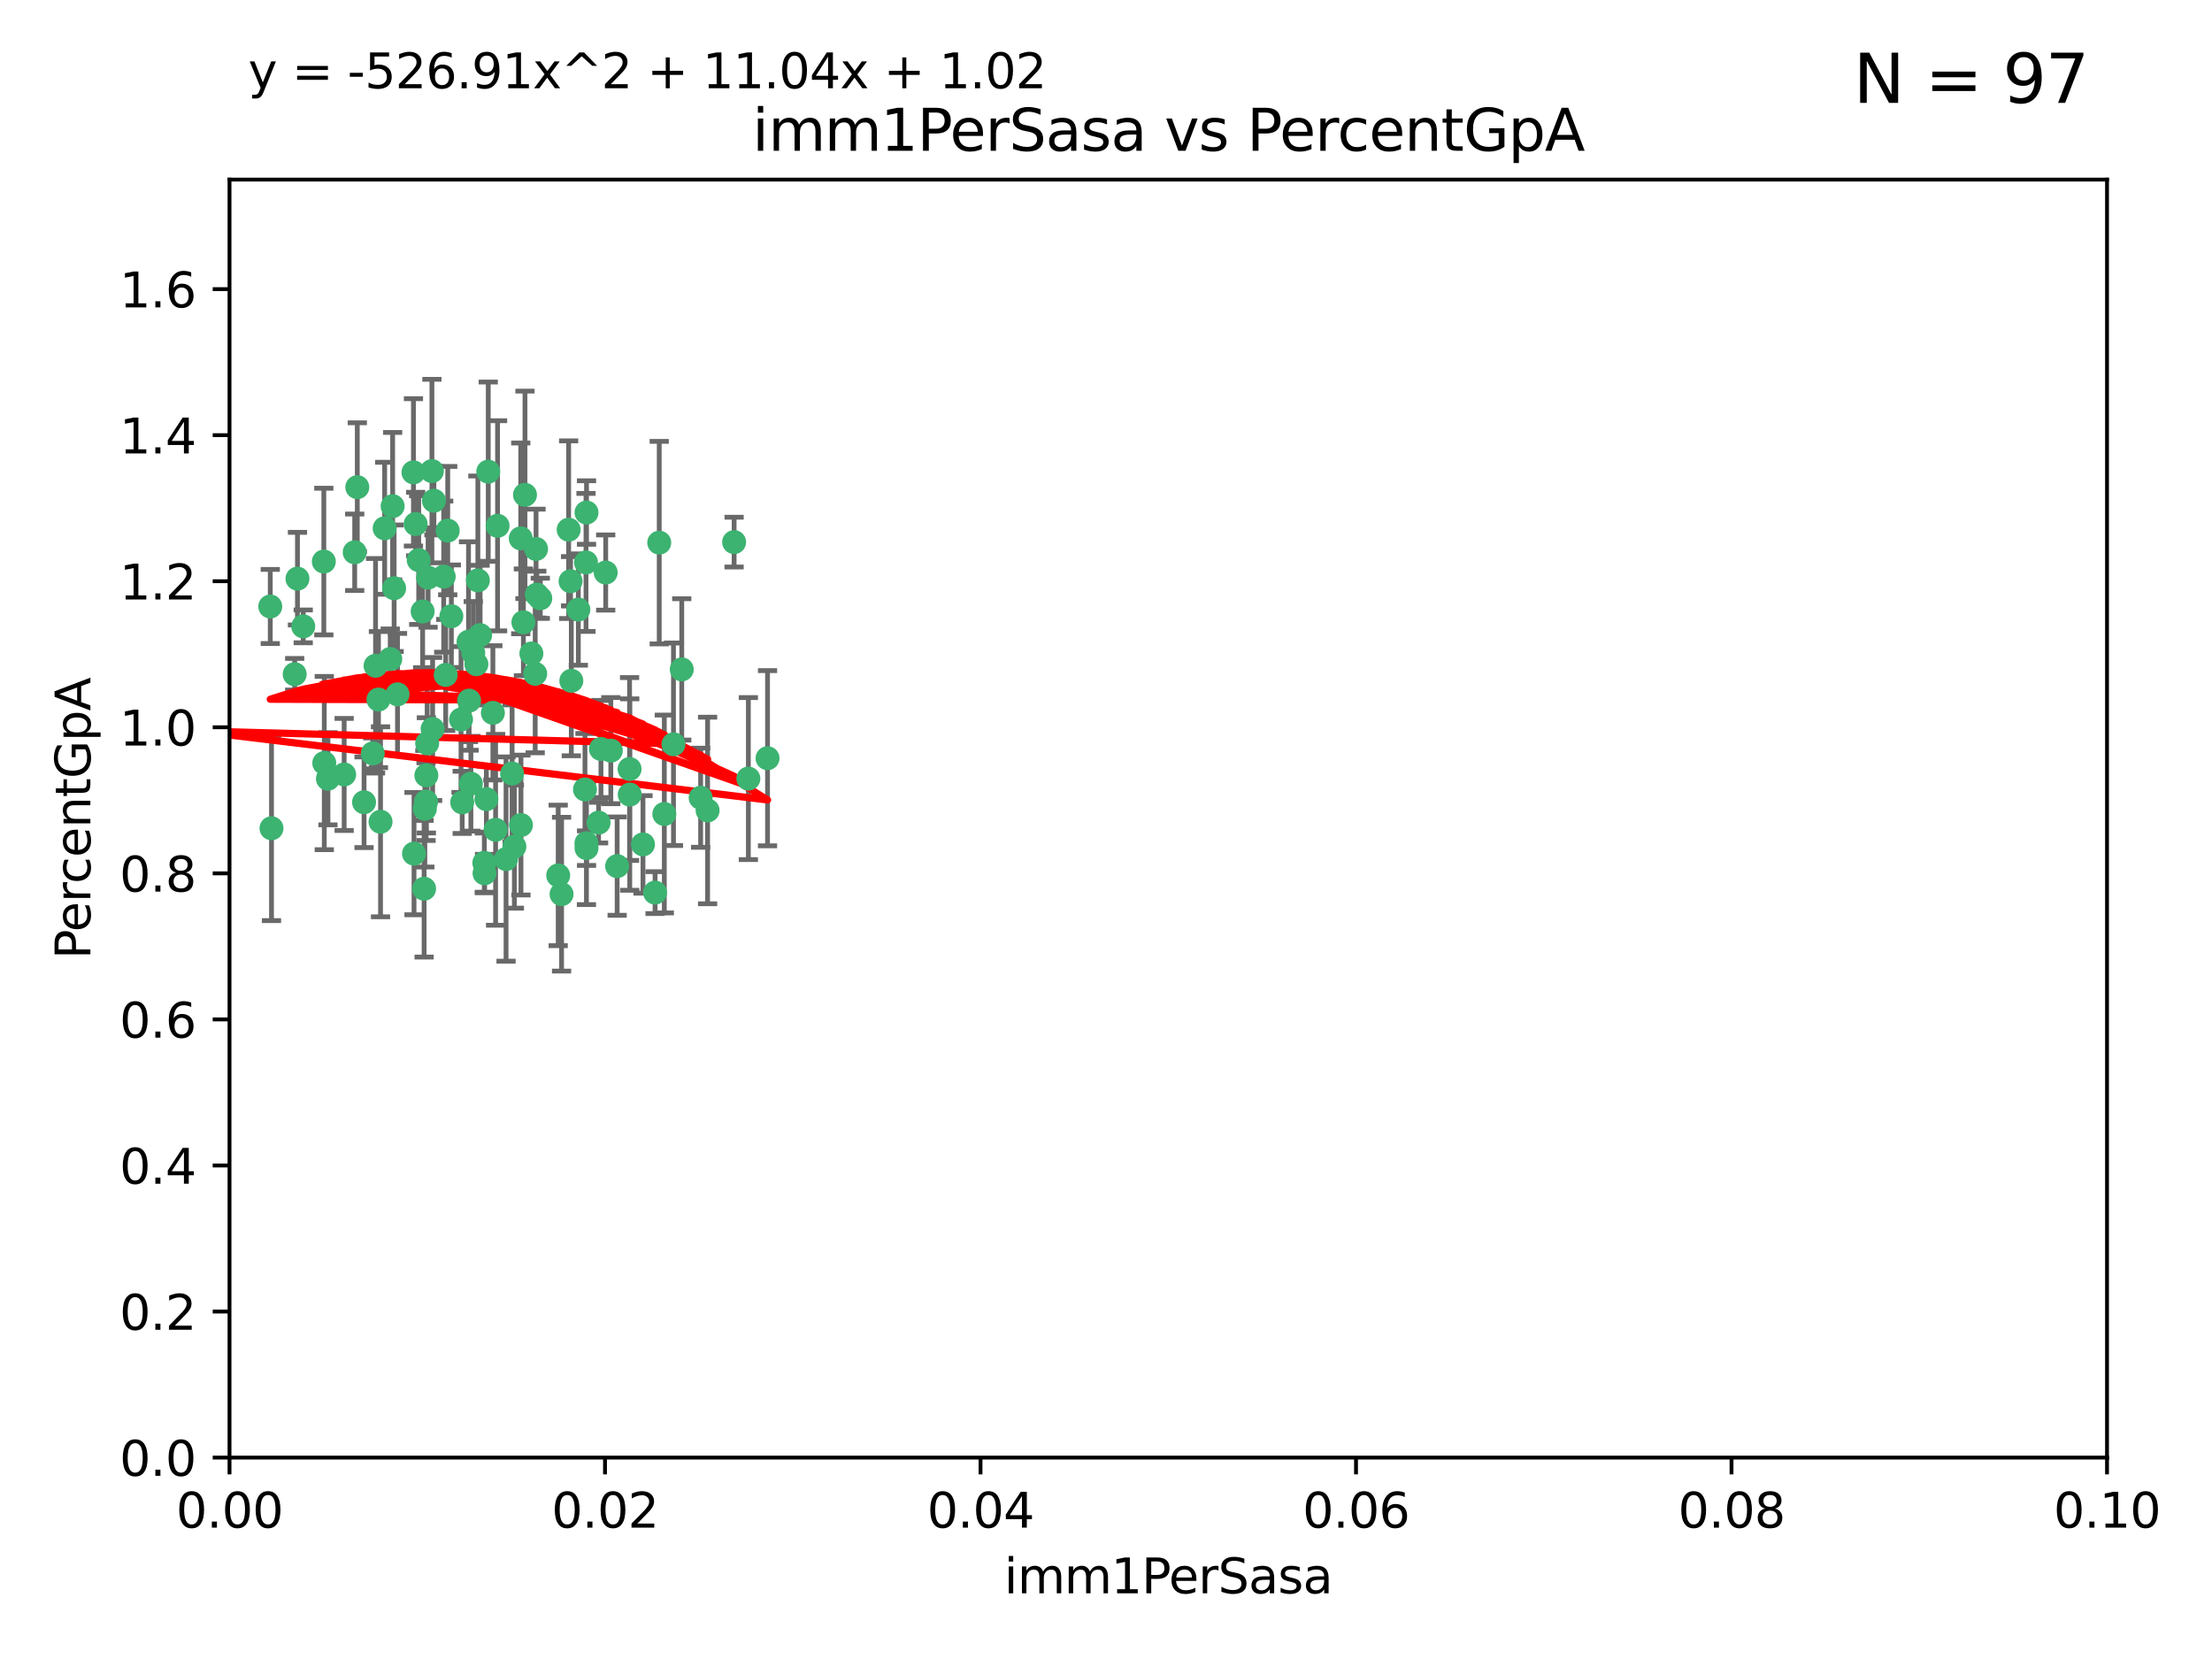 <?xml version="1.0" encoding="utf-8" standalone="no"?>
<!DOCTYPE svg PUBLIC "-//W3C//DTD SVG 1.1//EN"
  "http://www.w3.org/Graphics/SVG/1.1/DTD/svg11.dtd">
<svg xmlns:xlink="http://www.w3.org/1999/xlink" width="460.8pt" height="345.6pt" viewBox="0 0 460.8 345.6" xmlns="http://www.w3.org/2000/svg" version="1.1">
 <defs>
  <style type="text/css">*{stroke-linejoin: round; stroke-linecap: butt}</style>
 </defs>
 <g id="figure_1">
  <g id="patch_1">
   <path d="M 0 345.6 
L 460.8 345.6 
L 460.8 0 
L 0 0 
z
" style="fill: #ffffff"/>
  </g>
  <g id="axes_1">
   <g id="patch_2">
    <path d="M 47.81 303.64 
L 438.93 303.64 
L 438.93 37.411 
L 47.81 37.411 
z
" style="fill: #ffffff"/>
   </g>
   <g id="PathCollection_1">
    <defs>
     <path id="ma8d953a77e" d="M 0 1.118 
C 0.297 1.118 0.581 1 0.791 0.791 
C 1 0.581 1.118 0.297 1.118 0 
C 1.118 -0.297 1 -0.581 0.791 -0.791 
C 0.581 -1 0.297 -1.118 0 -1.118 
C -0.297 -1.118 -0.581 -1 -0.791 -0.791 
C -1 -0.581 -1.118 -0.297 -1.118 0 
C -1.118 0.297 -1 0.581 -0.791 0.791 
C -0.581 1 -0.297 1.118 0 1.118 
z
" style="stroke: #3cb371"/>
    </defs>
    <g clip-path="url(#p050c7c77b4)">
     <use xlink:href="#ma8d953a77e" x="67.459" y="116.982" style="fill: #3cb371; stroke: #3cb371"/>
     <use xlink:href="#ma8d953a77e" x="67.554" y="158.957" style="fill: #3cb371; stroke: #3cb371"/>
     <use xlink:href="#ma8d953a77e" x="74.432" y="101.486" style="fill: #3cb371; stroke: #3cb371"/>
     <use xlink:href="#ma8d953a77e" x="86.128" y="98.401" style="fill: #3cb371; stroke: #3cb371"/>
     <use xlink:href="#ma8d953a77e" x="97.602" y="133.683" style="fill: #3cb371; stroke: #3cb371"/>
     <use xlink:href="#ma8d953a77e" x="109.363" y="103.085" style="fill: #3cb371; stroke: #3cb371"/>
     <use xlink:href="#ma8d953a77e" x="68.316" y="162.225" style="fill: #3cb371; stroke: #3cb371"/>
     <use xlink:href="#ma8d953a77e" x="107.155" y="176.362" style="fill: #3cb371; stroke: #3cb371"/>
     <use xlink:href="#ma8d953a77e" x="101.711" y="98.254" style="fill: #3cb371; stroke: #3cb371"/>
     <use xlink:href="#ma8d953a77e" x="99.243" y="138.364" style="fill: #3cb371; stroke: #3cb371"/>
     <use xlink:href="#ma8d953a77e" x="100.894" y="179.756" style="fill: #3cb371; stroke: #3cb371"/>
     <use xlink:href="#ma8d953a77e" x="108.482" y="112.153" style="fill: #3cb371; stroke: #3cb371"/>
     <use xlink:href="#ma8d953a77e" x="93.269" y="110.535" style="fill: #3cb371; stroke: #3cb371"/>
     <use xlink:href="#ma8d953a77e" x="89.976" y="98.134" style="fill: #3cb371; stroke: #3cb371"/>
     <use xlink:href="#ma8d953a77e" x="103.243" y="172.86" style="fill: #3cb371; stroke: #3cb371"/>
     <use xlink:href="#ma8d953a77e" x="89.179" y="120.32" style="fill: #3cb371; stroke: #3cb371"/>
     <use xlink:href="#ma8d953a77e" x="103.652" y="109.533" style="fill: #3cb371; stroke: #3cb371"/>
     <use xlink:href="#ma8d953a77e" x="77.652" y="156.953" style="fill: #3cb371; stroke: #3cb371"/>
     <use xlink:href="#ma8d953a77e" x="94.024" y="128.365" style="fill: #3cb371; stroke: #3cb371"/>
     <use xlink:href="#ma8d953a77e" x="88.986" y="154.842" style="fill: #3cb371; stroke: #3cb371"/>
     <use xlink:href="#ma8d953a77e" x="111.83" y="123.862" style="fill: #3cb371; stroke: #3cb371"/>
     <use xlink:href="#ma8d953a77e" x="96.284" y="167.147" style="fill: #3cb371; stroke: #3cb371"/>
     <use xlink:href="#ma8d953a77e" x="78.234" y="138.691" style="fill: #3cb371; stroke: #3cb371"/>
     <use xlink:href="#ma8d953a77e" x="63.169" y="130.482" style="fill: #3cb371; stroke: #3cb371"/>
     <use xlink:href="#ma8d953a77e" x="61.967" y="120.545" style="fill: #3cb371; stroke: #3cb371"/>
     <use xlink:href="#ma8d953a77e" x="122.166" y="175.655" style="fill: #3cb371; stroke: #3cb371"/>
     <use xlink:href="#ma8d953a77e" x="82.103" y="122.537" style="fill: #3cb371; stroke: #3cb371"/>
     <use xlink:href="#ma8d953a77e" x="111.493" y="140.362" style="fill: #3cb371; stroke: #3cb371"/>
     <use xlink:href="#ma8d953a77e" x="109.034" y="129.636" style="fill: #3cb371; stroke: #3cb371"/>
     <use xlink:href="#ma8d953a77e" x="120.478" y="126.98" style="fill: #3cb371; stroke: #3cb371"/>
     <use xlink:href="#ma8d953a77e" x="82.808" y="144.645" style="fill: #3cb371; stroke: #3cb371"/>
     <use xlink:href="#ma8d953a77e" x="100.943" y="181.92" style="fill: #3cb371; stroke: #3cb371"/>
     <use xlink:href="#ma8d953a77e" x="122.186" y="176.679" style="fill: #3cb371; stroke: #3cb371"/>
     <use xlink:href="#ma8d953a77e" x="110.697" y="136.134" style="fill: #3cb371; stroke: #3cb371"/>
     <use xlink:href="#ma8d953a77e" x="118.857" y="121.078" style="fill: #3cb371; stroke: #3cb371"/>
     <use xlink:href="#ma8d953a77e" x="99.55" y="120.907" style="fill: #3cb371; stroke: #3cb371"/>
     <use xlink:href="#ma8d953a77e" x="112.551" y="124.634" style="fill: #3cb371; stroke: #3cb371"/>
     <use xlink:href="#ma8d953a77e" x="118.461" y="110.346" style="fill: #3cb371; stroke: #3cb371"/>
     <use xlink:href="#ma8d953a77e" x="124.695" y="171.371" style="fill: #3cb371; stroke: #3cb371"/>
     <use xlink:href="#ma8d953a77e" x="98.095" y="163.264" style="fill: #3cb371; stroke: #3cb371"/>
     <use xlink:href="#ma8d953a77e" x="81.793" y="105.447" style="fill: #3cb371; stroke: #3cb371"/>
     <use xlink:href="#ma8d953a77e" x="116.283" y="182.363" style="fill: #3cb371; stroke: #3cb371"/>
     <use xlink:href="#ma8d953a77e" x="140.298" y="155.043" style="fill: #3cb371; stroke: #3cb371"/>
     <use xlink:href="#ma8d953a77e" x="111.668" y="114.357" style="fill: #3cb371; stroke: #3cb371"/>
     <use xlink:href="#ma8d953a77e" x="152.93" y="112.931" style="fill: #3cb371; stroke: #3cb371"/>
     <use xlink:href="#ma8d953a77e" x="106.682" y="161.137" style="fill: #3cb371; stroke: #3cb371"/>
     <use xlink:href="#ma8d953a77e" x="56.558" y="172.543" style="fill: #3cb371; stroke: #3cb371"/>
     <use xlink:href="#ma8d953a77e" x="61.387" y="140.449" style="fill: #3cb371; stroke: #3cb371"/>
     <use xlink:href="#ma8d953a77e" x="86.249" y="177.824" style="fill: #3cb371; stroke: #3cb371"/>
     <use xlink:href="#ma8d953a77e" x="142.022" y="139.448" style="fill: #3cb371; stroke: #3cb371"/>
     <use xlink:href="#ma8d953a77e" x="40.693" y="187.353" style="fill: #3cb371; stroke: #3cb371"/>
     <use xlink:href="#ma8d953a77e" x="159.892" y="157.95" style="fill: #3cb371; stroke: #3cb371"/>
     <use xlink:href="#ma8d953a77e" x="136.462" y="185.947" style="fill: #3cb371; stroke: #3cb371"/>
     <use xlink:href="#ma8d953a77e" x="121.86" y="164.453" style="fill: #3cb371; stroke: #3cb371"/>
     <use xlink:href="#ma8d953a77e" x="56.301" y="126.344" style="fill: #3cb371; stroke: #3cb371"/>
     <use xlink:href="#ma8d953a77e" x="97.72" y="145.956" style="fill: #3cb371; stroke: #3cb371"/>
     <use xlink:href="#ma8d953a77e" x="90.393" y="104.304" style="fill: #3cb371; stroke: #3cb371"/>
     <use xlink:href="#ma8d953a77e" x="155.898" y="162.195" style="fill: #3cb371; stroke: #3cb371"/>
     <use xlink:href="#ma8d953a77e" x="88.818" y="161.521" style="fill: #3cb371; stroke: #3cb371"/>
     <use xlink:href="#ma8d953a77e" x="73.891" y="115.048" style="fill: #3cb371; stroke: #3cb371"/>
     <use xlink:href="#ma8d953a77e" x="108.524" y="171.872" style="fill: #3cb371; stroke: #3cb371"/>
     <use xlink:href="#ma8d953a77e" x="147.405" y="168.836" style="fill: #3cb371; stroke: #3cb371"/>
     <use xlink:href="#ma8d953a77e" x="131.187" y="165.521" style="fill: #3cb371; stroke: #3cb371"/>
     <use xlink:href="#ma8d953a77e" x="78.838" y="145.734" style="fill: #3cb371; stroke: #3cb371"/>
     <use xlink:href="#ma8d953a77e" x="102.676" y="148.498" style="fill: #3cb371; stroke: #3cb371"/>
     <use xlink:href="#ma8d953a77e" x="80.132" y="110.049" style="fill: #3cb371; stroke: #3cb371"/>
     <use xlink:href="#ma8d953a77e" x="127.243" y="156.367" style="fill: #3cb371; stroke: #3cb371"/>
     <use xlink:href="#ma8d953a77e" x="79.272" y="171.192" style="fill: #3cb371; stroke: #3cb371"/>
     <use xlink:href="#ma8d953a77e" x="88.044" y="127.378" style="fill: #3cb371; stroke: #3cb371"/>
     <use xlink:href="#ma8d953a77e" x="71.693" y="161.332" style="fill: #3cb371; stroke: #3cb371"/>
     <use xlink:href="#ma8d953a77e" x="92.848" y="140.602" style="fill: #3cb371; stroke: #3cb371"/>
     <use xlink:href="#ma8d953a77e" x="75.839" y="167.123" style="fill: #3cb371; stroke: #3cb371"/>
     <use xlink:href="#ma8d953a77e" x="96.041" y="149.887" style="fill: #3cb371; stroke: #3cb371"/>
     <use xlink:href="#ma8d953a77e" x="100.017" y="132.304" style="fill: #3cb371; stroke: #3cb371"/>
     <use xlink:href="#ma8d953a77e" x="81.298" y="137.29" style="fill: #3cb371; stroke: #3cb371"/>
     <use xlink:href="#ma8d953a77e" x="133.945" y="175.905" style="fill: #3cb371; stroke: #3cb371"/>
     <use xlink:href="#ma8d953a77e" x="116.986" y="186.273" style="fill: #3cb371; stroke: #3cb371"/>
     <use xlink:href="#ma8d953a77e" x="92.431" y="120.12" style="fill: #3cb371; stroke: #3cb371"/>
     <use xlink:href="#ma8d953a77e" x="128.563" y="180.429" style="fill: #3cb371; stroke: #3cb371"/>
     <use xlink:href="#ma8d953a77e" x="87.225" y="116.68" style="fill: #3cb371; stroke: #3cb371"/>
     <use xlink:href="#ma8d953a77e" x="90.124" y="151.858" style="fill: #3cb371; stroke: #3cb371"/>
     <use xlink:href="#ma8d953a77e" x="138.39" y="169.57" style="fill: #3cb371; stroke: #3cb371"/>
     <use xlink:href="#ma8d953a77e" x="98.59" y="136.038" style="fill: #3cb371; stroke: #3cb371"/>
     <use xlink:href="#ma8d953a77e" x="126.179" y="119.268" style="fill: #3cb371; stroke: #3cb371"/>
     <use xlink:href="#ma8d953a77e" x="105.419" y="178.957" style="fill: #3cb371; stroke: #3cb371"/>
     <use xlink:href="#ma8d953a77e" x="131.149" y="160.199" style="fill: #3cb371; stroke: #3cb371"/>
     <use xlink:href="#ma8d953a77e" x="88.502" y="168.483" style="fill: #3cb371; stroke: #3cb371"/>
     <use xlink:href="#ma8d953a77e" x="145.954" y="166.179" style="fill: #3cb371; stroke: #3cb371"/>
     <use xlink:href="#ma8d953a77e" x="101.324" y="166.473" style="fill: #3cb371; stroke: #3cb371"/>
     <use xlink:href="#ma8d953a77e" x="122.181" y="106.768" style="fill: #3cb371; stroke: #3cb371"/>
     <use xlink:href="#ma8d953a77e" x="119.015" y="141.821" style="fill: #3cb371; stroke: #3cb371"/>
     <use xlink:href="#ma8d953a77e" x="88.348" y="185.138" style="fill: #3cb371; stroke: #3cb371"/>
     <use xlink:href="#ma8d953a77e" x="88.756" y="166.993" style="fill: #3cb371; stroke: #3cb371"/>
     <use xlink:href="#ma8d953a77e" x="137.331" y="113.042" style="fill: #3cb371; stroke: #3cb371"/>
     <use xlink:href="#ma8d953a77e" x="86.588" y="109.163" style="fill: #3cb371; stroke: #3cb371"/>
     <use xlink:href="#ma8d953a77e" x="125.19" y="156.022" style="fill: #3cb371; stroke: #3cb371"/>
     <use xlink:href="#ma8d953a77e" x="122.075" y="117.163" style="fill: #3cb371; stroke: #3cb371"/>
    </g>
   </g>
   <g id="matplotlib.axis_1">
    <g id="xtick_1">
     <g id="line2d_1">
      <defs>
       <path id="m5233b841c6" d="M 0 0 
L 0 3.5 
" style="stroke: #000000; stroke-width: 0.8"/>
      </defs>
      <g>
       <use xlink:href="#m5233b841c6" x="47.81" y="303.64" style="stroke: #000000; stroke-width: 0.8"/>
      </g>
     </g>
     <g id="text_1">
      <!-- 0.00 -->
      <g transform="translate(36.677 318.238)scale(0.1 -0.1)">
       <defs>
        <path id="DejaVuSans-30" d="M 2034 4250 
Q 1547 4250 1301 3770 
Q 1056 3291 1056 2328 
Q 1056 1369 1301 889 
Q 1547 409 2034 409 
Q 2525 409 2770 889 
Q 3016 1369 3016 2328 
Q 3016 3291 2770 3770 
Q 2525 4250 2034 4250 
z
M 2034 4750 
Q 2819 4750 3233 4129 
Q 3647 3509 3647 2328 
Q 3647 1150 3233 529 
Q 2819 -91 2034 -91 
Q 1250 -91 836 529 
Q 422 1150 422 2328 
Q 422 3509 836 4129 
Q 1250 4750 2034 4750 
z
" transform="scale(0.016)"/>
        <path id="DejaVuSans-2e" d="M 684 794 
L 1344 794 
L 1344 0 
L 684 0 
L 684 794 
z
" transform="scale(0.016)"/>
       </defs>
       <use xlink:href="#DejaVuSans-30"/>
       <use xlink:href="#DejaVuSans-2e" x="63.623"/>
       <use xlink:href="#DejaVuSans-30" x="95.41"/>
       <use xlink:href="#DejaVuSans-30" x="159.033"/>
      </g>
     </g>
    </g>
    <g id="xtick_2">
     <g id="line2d_2">
      <g>
       <use xlink:href="#m5233b841c6" x="126.034" y="303.64" style="stroke: #000000; stroke-width: 0.8"/>
      </g>
     </g>
     <g id="text_2">
      <!-- 0.02 -->
      <g transform="translate(114.901 318.238)scale(0.1 -0.1)">
       <defs>
        <path id="DejaVuSans-32" d="M 1228 531 
L 3431 531 
L 3431 0 
L 469 0 
L 469 531 
Q 828 903 1448 1529 
Q 2069 2156 2228 2338 
Q 2531 2678 2651 2914 
Q 2772 3150 2772 3378 
Q 2772 3750 2511 3984 
Q 2250 4219 1831 4219 
Q 1534 4219 1204 4116 
Q 875 4013 500 3803 
L 500 4441 
Q 881 4594 1212 4672 
Q 1544 4750 1819 4750 
Q 2544 4750 2975 4387 
Q 3406 4025 3406 3419 
Q 3406 3131 3298 2873 
Q 3191 2616 2906 2266 
Q 2828 2175 2409 1742 
Q 1991 1309 1228 531 
z
" transform="scale(0.016)"/>
       </defs>
       <use xlink:href="#DejaVuSans-30"/>
       <use xlink:href="#DejaVuSans-2e" x="63.623"/>
       <use xlink:href="#DejaVuSans-30" x="95.41"/>
       <use xlink:href="#DejaVuSans-32" x="159.033"/>
      </g>
     </g>
    </g>
    <g id="xtick_3">
     <g id="line2d_3">
      <g>
       <use xlink:href="#m5233b841c6" x="204.258" y="303.64" style="stroke: #000000; stroke-width: 0.8"/>
      </g>
     </g>
     <g id="text_3">
      <!-- 0.04 -->
      <g transform="translate(193.125 318.238)scale(0.1 -0.1)">
       <defs>
        <path id="DejaVuSans-34" d="M 2419 4116 
L 825 1625 
L 2419 1625 
L 2419 4116 
z
M 2253 4666 
L 3047 4666 
L 3047 1625 
L 3713 1625 
L 3713 1100 
L 3047 1100 
L 3047 0 
L 2419 0 
L 2419 1100 
L 313 1100 
L 313 1709 
L 2253 4666 
z
" transform="scale(0.016)"/>
       </defs>
       <use xlink:href="#DejaVuSans-30"/>
       <use xlink:href="#DejaVuSans-2e" x="63.623"/>
       <use xlink:href="#DejaVuSans-30" x="95.41"/>
       <use xlink:href="#DejaVuSans-34" x="159.033"/>
      </g>
     </g>
    </g>
    <g id="xtick_4">
     <g id="line2d_4">
      <g>
       <use xlink:href="#m5233b841c6" x="282.482" y="303.64" style="stroke: #000000; stroke-width: 0.8"/>
      </g>
     </g>
     <g id="text_4">
      <!-- 0.06 -->
      <g transform="translate(271.349 318.238)scale(0.1 -0.1)">
       <defs>
        <path id="DejaVuSans-36" d="M 2113 2584 
Q 1688 2584 1439 2293 
Q 1191 2003 1191 1497 
Q 1191 994 1439 701 
Q 1688 409 2113 409 
Q 2538 409 2786 701 
Q 3034 994 3034 1497 
Q 3034 2003 2786 2293 
Q 2538 2584 2113 2584 
z
M 3366 4563 
L 3366 3988 
Q 3128 4100 2886 4159 
Q 2644 4219 2406 4219 
Q 1781 4219 1451 3797 
Q 1122 3375 1075 2522 
Q 1259 2794 1537 2939 
Q 1816 3084 2150 3084 
Q 2853 3084 3261 2657 
Q 3669 2231 3669 1497 
Q 3669 778 3244 343 
Q 2819 -91 2113 -91 
Q 1303 -91 875 529 
Q 447 1150 447 2328 
Q 447 3434 972 4092 
Q 1497 4750 2381 4750 
Q 2619 4750 2861 4703 
Q 3103 4656 3366 4563 
z
" transform="scale(0.016)"/>
       </defs>
       <use xlink:href="#DejaVuSans-30"/>
       <use xlink:href="#DejaVuSans-2e" x="63.623"/>
       <use xlink:href="#DejaVuSans-30" x="95.41"/>
       <use xlink:href="#DejaVuSans-36" x="159.033"/>
      </g>
     </g>
    </g>
    <g id="xtick_5">
     <g id="line2d_5">
      <g>
       <use xlink:href="#m5233b841c6" x="360.706" y="303.64" style="stroke: #000000; stroke-width: 0.8"/>
      </g>
     </g>
     <g id="text_5">
      <!-- 0.08 -->
      <g transform="translate(349.573 318.238)scale(0.1 -0.1)">
       <defs>
        <path id="DejaVuSans-38" d="M 2034 2216 
Q 1584 2216 1326 1975 
Q 1069 1734 1069 1313 
Q 1069 891 1326 650 
Q 1584 409 2034 409 
Q 2484 409 2743 651 
Q 3003 894 3003 1313 
Q 3003 1734 2745 1975 
Q 2488 2216 2034 2216 
z
M 1403 2484 
Q 997 2584 770 2862 
Q 544 3141 544 3541 
Q 544 4100 942 4425 
Q 1341 4750 2034 4750 
Q 2731 4750 3128 4425 
Q 3525 4100 3525 3541 
Q 3525 3141 3298 2862 
Q 3072 2584 2669 2484 
Q 3125 2378 3379 2068 
Q 3634 1759 3634 1313 
Q 3634 634 3220 271 
Q 2806 -91 2034 -91 
Q 1263 -91 848 271 
Q 434 634 434 1313 
Q 434 1759 690 2068 
Q 947 2378 1403 2484 
z
M 1172 3481 
Q 1172 3119 1398 2916 
Q 1625 2713 2034 2713 
Q 2441 2713 2670 2916 
Q 2900 3119 2900 3481 
Q 2900 3844 2670 4047 
Q 2441 4250 2034 4250 
Q 1625 4250 1398 4047 
Q 1172 3844 1172 3481 
z
" transform="scale(0.016)"/>
       </defs>
       <use xlink:href="#DejaVuSans-30"/>
       <use xlink:href="#DejaVuSans-2e" x="63.623"/>
       <use xlink:href="#DejaVuSans-30" x="95.41"/>
       <use xlink:href="#DejaVuSans-38" x="159.033"/>
      </g>
     </g>
    </g>
    <g id="xtick_6">
     <g id="line2d_6">
      <g>
       <use xlink:href="#m5233b841c6" x="438.93" y="303.64" style="stroke: #000000; stroke-width: 0.8"/>
      </g>
     </g>
     <g id="text_6">
      <!-- 0.10 -->
      <g transform="translate(427.797 318.238)scale(0.1 -0.1)">
       <defs>
        <path id="DejaVuSans-31" d="M 794 531 
L 1825 531 
L 1825 4091 
L 703 3866 
L 703 4441 
L 1819 4666 
L 2450 4666 
L 2450 531 
L 3481 531 
L 3481 0 
L 794 0 
L 794 531 
z
" transform="scale(0.016)"/>
       </defs>
       <use xlink:href="#DejaVuSans-30"/>
       <use xlink:href="#DejaVuSans-2e" x="63.623"/>
       <use xlink:href="#DejaVuSans-31" x="95.41"/>
       <use xlink:href="#DejaVuSans-30" x="159.033"/>
      </g>
     </g>
    </g>
    <g id="text_7">
     <!-- imm1PerSasa -->
     <g transform="translate(209.186 331.917)scale(0.1 -0.1)">
      <defs>
       <path id="DejaVuSans-69" d="M 603 3500 
L 1178 3500 
L 1178 0 
L 603 0 
L 603 3500 
z
M 603 4863 
L 1178 4863 
L 1178 4134 
L 603 4134 
L 603 4863 
z
" transform="scale(0.016)"/>
       <path id="DejaVuSans-6d" d="M 3328 2828 
Q 3544 3216 3844 3400 
Q 4144 3584 4550 3584 
Q 5097 3584 5394 3201 
Q 5691 2819 5691 2113 
L 5691 0 
L 5113 0 
L 5113 2094 
Q 5113 2597 4934 2840 
Q 4756 3084 4391 3084 
Q 3944 3084 3684 2787 
Q 3425 2491 3425 1978 
L 3425 0 
L 2847 0 
L 2847 2094 
Q 2847 2600 2669 2842 
Q 2491 3084 2119 3084 
Q 1678 3084 1418 2786 
Q 1159 2488 1159 1978 
L 1159 0 
L 581 0 
L 581 3500 
L 1159 3500 
L 1159 2956 
Q 1356 3278 1631 3431 
Q 1906 3584 2284 3584 
Q 2666 3584 2933 3390 
Q 3200 3197 3328 2828 
z
" transform="scale(0.016)"/>
       <path id="DejaVuSans-50" d="M 1259 4147 
L 1259 2394 
L 2053 2394 
Q 2494 2394 2734 2622 
Q 2975 2850 2975 3272 
Q 2975 3691 2734 3919 
Q 2494 4147 2053 4147 
L 1259 4147 
z
M 628 4666 
L 2053 4666 
Q 2838 4666 3239 4311 
Q 3641 3956 3641 3272 
Q 3641 2581 3239 2228 
Q 2838 1875 2053 1875 
L 1259 1875 
L 1259 0 
L 628 0 
L 628 4666 
z
" transform="scale(0.016)"/>
       <path id="DejaVuSans-65" d="M 3597 1894 
L 3597 1613 
L 953 1613 
Q 991 1019 1311 708 
Q 1631 397 2203 397 
Q 2534 397 2845 478 
Q 3156 559 3463 722 
L 3463 178 
Q 3153 47 2828 -22 
Q 2503 -91 2169 -91 
Q 1331 -91 842 396 
Q 353 884 353 1716 
Q 353 2575 817 3079 
Q 1281 3584 2069 3584 
Q 2775 3584 3186 3129 
Q 3597 2675 3597 1894 
z
M 3022 2063 
Q 3016 2534 2758 2815 
Q 2500 3097 2075 3097 
Q 1594 3097 1305 2825 
Q 1016 2553 972 2059 
L 3022 2063 
z
" transform="scale(0.016)"/>
       <path id="DejaVuSans-72" d="M 2631 2963 
Q 2534 3019 2420 3045 
Q 2306 3072 2169 3072 
Q 1681 3072 1420 2755 
Q 1159 2438 1159 1844 
L 1159 0 
L 581 0 
L 581 3500 
L 1159 3500 
L 1159 2956 
Q 1341 3275 1631 3429 
Q 1922 3584 2338 3584 
Q 2397 3584 2469 3576 
Q 2541 3569 2628 3553 
L 2631 2963 
z
" transform="scale(0.016)"/>
       <path id="DejaVuSans-53" d="M 3425 4513 
L 3425 3897 
Q 3066 4069 2747 4153 
Q 2428 4238 2131 4238 
Q 1616 4238 1336 4038 
Q 1056 3838 1056 3469 
Q 1056 3159 1242 3001 
Q 1428 2844 1947 2747 
L 2328 2669 
Q 3034 2534 3370 2195 
Q 3706 1856 3706 1288 
Q 3706 609 3251 259 
Q 2797 -91 1919 -91 
Q 1588 -91 1214 -16 
Q 841 59 441 206 
L 441 856 
Q 825 641 1194 531 
Q 1563 422 1919 422 
Q 2459 422 2753 634 
Q 3047 847 3047 1241 
Q 3047 1584 2836 1778 
Q 2625 1972 2144 2069 
L 1759 2144 
Q 1053 2284 737 2584 
Q 422 2884 422 3419 
Q 422 4038 858 4394 
Q 1294 4750 2059 4750 
Q 2388 4750 2728 4690 
Q 3069 4631 3425 4513 
z
" transform="scale(0.016)"/>
       <path id="DejaVuSans-61" d="M 2194 1759 
Q 1497 1759 1228 1600 
Q 959 1441 959 1056 
Q 959 750 1161 570 
Q 1363 391 1709 391 
Q 2188 391 2477 730 
Q 2766 1069 2766 1631 
L 2766 1759 
L 2194 1759 
z
M 3341 1997 
L 3341 0 
L 2766 0 
L 2766 531 
Q 2569 213 2275 61 
Q 1981 -91 1556 -91 
Q 1019 -91 701 211 
Q 384 513 384 1019 
Q 384 1609 779 1909 
Q 1175 2209 1959 2209 
L 2766 2209 
L 2766 2266 
Q 2766 2663 2505 2880 
Q 2244 3097 1772 3097 
Q 1472 3097 1187 3025 
Q 903 2953 641 2809 
L 641 3341 
Q 956 3463 1253 3523 
Q 1550 3584 1831 3584 
Q 2591 3584 2966 3190 
Q 3341 2797 3341 1997 
z
" transform="scale(0.016)"/>
       <path id="DejaVuSans-73" d="M 2834 3397 
L 2834 2853 
Q 2591 2978 2328 3040 
Q 2066 3103 1784 3103 
Q 1356 3103 1142 2972 
Q 928 2841 928 2578 
Q 928 2378 1081 2264 
Q 1234 2150 1697 2047 
L 1894 2003 
Q 2506 1872 2764 1633 
Q 3022 1394 3022 966 
Q 3022 478 2636 193 
Q 2250 -91 1575 -91 
Q 1294 -91 989 -36 
Q 684 19 347 128 
L 347 722 
Q 666 556 975 473 
Q 1284 391 1588 391 
Q 1994 391 2212 530 
Q 2431 669 2431 922 
Q 2431 1156 2273 1281 
Q 2116 1406 1581 1522 
L 1381 1569 
Q 847 1681 609 1914 
Q 372 2147 372 2553 
Q 372 3047 722 3315 
Q 1072 3584 1716 3584 
Q 2034 3584 2315 3537 
Q 2597 3491 2834 3397 
z
" transform="scale(0.016)"/>
      </defs>
      <use xlink:href="#DejaVuSans-69"/>
      <use xlink:href="#DejaVuSans-6d" x="27.783"/>
      <use xlink:href="#DejaVuSans-6d" x="125.195"/>
      <use xlink:href="#DejaVuSans-31" x="222.607"/>
      <use xlink:href="#DejaVuSans-50" x="286.23"/>
      <use xlink:href="#DejaVuSans-65" x="342.908"/>
      <use xlink:href="#DejaVuSans-72" x="404.432"/>
      <use xlink:href="#DejaVuSans-53" x="445.545"/>
      <use xlink:href="#DejaVuSans-61" x="509.021"/>
      <use xlink:href="#DejaVuSans-73" x="570.301"/>
      <use xlink:href="#DejaVuSans-61" x="622.4"/>
     </g>
    </g>
   </g>
   <g id="matplotlib.axis_2">
    <g id="ytick_1">
     <g id="line2d_7">
      <defs>
       <path id="m8501c6467a" d="M 0 0 
L -3.5 0 
" style="stroke: #000000; stroke-width: 0.8"/>
      </defs>
      <g>
       <use xlink:href="#m8501c6467a" x="47.81" y="303.64" style="stroke: #000000; stroke-width: 0.8"/>
      </g>
     </g>
     <g id="text_8">
      <!-- 0.0 -->
      <g transform="translate(24.907 307.439)scale(0.1 -0.1)">
       <use xlink:href="#DejaVuSans-30"/>
       <use xlink:href="#DejaVuSans-2e" x="63.623"/>
       <use xlink:href="#DejaVuSans-30" x="95.41"/>
      </g>
     </g>
    </g>
    <g id="ytick_2">
     <g id="line2d_8">
      <g>
       <use xlink:href="#m8501c6467a" x="47.81" y="273.214" style="stroke: #000000; stroke-width: 0.8"/>
      </g>
     </g>
     <g id="text_9">
      <!-- 0.2 -->
      <g transform="translate(24.907 277.013)scale(0.1 -0.1)">
       <use xlink:href="#DejaVuSans-30"/>
       <use xlink:href="#DejaVuSans-2e" x="63.623"/>
       <use xlink:href="#DejaVuSans-32" x="95.41"/>
      </g>
     </g>
    </g>
    <g id="ytick_3">
     <g id="line2d_9">
      <g>
       <use xlink:href="#m8501c6467a" x="47.81" y="242.788" style="stroke: #000000; stroke-width: 0.8"/>
      </g>
     </g>
     <g id="text_10">
      <!-- 0.4 -->
      <g transform="translate(24.907 246.587)scale(0.1 -0.1)">
       <use xlink:href="#DejaVuSans-30"/>
       <use xlink:href="#DejaVuSans-2e" x="63.623"/>
       <use xlink:href="#DejaVuSans-34" x="95.41"/>
      </g>
     </g>
    </g>
    <g id="ytick_4">
     <g id="line2d_10">
      <g>
       <use xlink:href="#m8501c6467a" x="47.81" y="212.362" style="stroke: #000000; stroke-width: 0.8"/>
      </g>
     </g>
     <g id="text_11">
      <!-- 0.6 -->
      <g transform="translate(24.907 216.161)scale(0.1 -0.1)">
       <use xlink:href="#DejaVuSans-30"/>
       <use xlink:href="#DejaVuSans-2e" x="63.623"/>
       <use xlink:href="#DejaVuSans-36" x="95.41"/>
      </g>
     </g>
    </g>
    <g id="ytick_5">
     <g id="line2d_11">
      <g>
       <use xlink:href="#m8501c6467a" x="47.81" y="181.935" style="stroke: #000000; stroke-width: 0.8"/>
      </g>
     </g>
     <g id="text_12">
      <!-- 0.8 -->
      <g transform="translate(24.907 185.735)scale(0.1 -0.1)">
       <use xlink:href="#DejaVuSans-30"/>
       <use xlink:href="#DejaVuSans-2e" x="63.623"/>
       <use xlink:href="#DejaVuSans-38" x="95.41"/>
      </g>
     </g>
    </g>
    <g id="ytick_6">
     <g id="line2d_12">
      <g>
       <use xlink:href="#m8501c6467a" x="47.81" y="151.509" style="stroke: #000000; stroke-width: 0.8"/>
      </g>
     </g>
     <g id="text_13">
      <!-- 1.0 -->
      <g transform="translate(24.907 155.308)scale(0.1 -0.1)">
       <use xlink:href="#DejaVuSans-31"/>
       <use xlink:href="#DejaVuSans-2e" x="63.623"/>
       <use xlink:href="#DejaVuSans-30" x="95.41"/>
      </g>
     </g>
    </g>
    <g id="ytick_7">
     <g id="line2d_13">
      <g>
       <use xlink:href="#m8501c6467a" x="47.81" y="121.083" style="stroke: #000000; stroke-width: 0.8"/>
      </g>
     </g>
     <g id="text_14">
      <!-- 1.2 -->
      <g transform="translate(24.907 124.882)scale(0.1 -0.1)">
       <use xlink:href="#DejaVuSans-31"/>
       <use xlink:href="#DejaVuSans-2e" x="63.623"/>
       <use xlink:href="#DejaVuSans-32" x="95.41"/>
      </g>
     </g>
    </g>
    <g id="ytick_8">
     <g id="line2d_14">
      <g>
       <use xlink:href="#m8501c6467a" x="47.81" y="90.657" style="stroke: #000000; stroke-width: 0.8"/>
      </g>
     </g>
     <g id="text_15">
      <!-- 1.4 -->
      <g transform="translate(24.907 94.456)scale(0.1 -0.1)">
       <use xlink:href="#DejaVuSans-31"/>
       <use xlink:href="#DejaVuSans-2e" x="63.623"/>
       <use xlink:href="#DejaVuSans-34" x="95.41"/>
      </g>
     </g>
    </g>
    <g id="ytick_9">
     <g id="line2d_15">
      <g>
       <use xlink:href="#m8501c6467a" x="47.81" y="60.231" style="stroke: #000000; stroke-width: 0.8"/>
      </g>
     </g>
     <g id="text_16">
      <!-- 1.6 -->
      <g transform="translate(24.907 64.03)scale(0.1 -0.1)">
       <use xlink:href="#DejaVuSans-31"/>
       <use xlink:href="#DejaVuSans-2e" x="63.623"/>
       <use xlink:href="#DejaVuSans-36" x="95.41"/>
      </g>
     </g>
    </g>
    <g id="text_17">
     <!-- PercentGpA -->
     <g transform="translate(18.827 199.802)rotate(-90)scale(0.1 -0.1)">
      <defs>
       <path id="DejaVuSans-63" d="M 3122 3366 
L 3122 2828 
Q 2878 2963 2633 3030 
Q 2388 3097 2138 3097 
Q 1578 3097 1268 2742 
Q 959 2388 959 1747 
Q 959 1106 1268 751 
Q 1578 397 2138 397 
Q 2388 397 2633 464 
Q 2878 531 3122 666 
L 3122 134 
Q 2881 22 2623 -34 
Q 2366 -91 2075 -91 
Q 1284 -91 818 406 
Q 353 903 353 1747 
Q 353 2603 823 3093 
Q 1294 3584 2113 3584 
Q 2378 3584 2631 3529 
Q 2884 3475 3122 3366 
z
" transform="scale(0.016)"/>
       <path id="DejaVuSans-6e" d="M 3513 2113 
L 3513 0 
L 2938 0 
L 2938 2094 
Q 2938 2591 2744 2837 
Q 2550 3084 2163 3084 
Q 1697 3084 1428 2787 
Q 1159 2491 1159 1978 
L 1159 0 
L 581 0 
L 581 3500 
L 1159 3500 
L 1159 2956 
Q 1366 3272 1645 3428 
Q 1925 3584 2291 3584 
Q 2894 3584 3203 3211 
Q 3513 2838 3513 2113 
z
" transform="scale(0.016)"/>
       <path id="DejaVuSans-74" d="M 1172 4494 
L 1172 3500 
L 2356 3500 
L 2356 3053 
L 1172 3053 
L 1172 1153 
Q 1172 725 1289 603 
Q 1406 481 1766 481 
L 2356 481 
L 2356 0 
L 1766 0 
Q 1100 0 847 248 
Q 594 497 594 1153 
L 594 3053 
L 172 3053 
L 172 3500 
L 594 3500 
L 594 4494 
L 1172 4494 
z
" transform="scale(0.016)"/>
       <path id="DejaVuSans-47" d="M 3809 666 
L 3809 1919 
L 2778 1919 
L 2778 2438 
L 4434 2438 
L 4434 434 
Q 4069 175 3628 42 
Q 3188 -91 2688 -91 
Q 1594 -91 976 548 
Q 359 1188 359 2328 
Q 359 3472 976 4111 
Q 1594 4750 2688 4750 
Q 3144 4750 3555 4637 
Q 3966 4525 4313 4306 
L 4313 3634 
Q 3963 3931 3569 4081 
Q 3175 4231 2741 4231 
Q 1884 4231 1454 3753 
Q 1025 3275 1025 2328 
Q 1025 1384 1454 906 
Q 1884 428 2741 428 
Q 3075 428 3337 486 
Q 3600 544 3809 666 
z
" transform="scale(0.016)"/>
       <path id="DejaVuSans-70" d="M 1159 525 
L 1159 -1331 
L 581 -1331 
L 581 3500 
L 1159 3500 
L 1159 2969 
Q 1341 3281 1617 3432 
Q 1894 3584 2278 3584 
Q 2916 3584 3314 3078 
Q 3713 2572 3713 1747 
Q 3713 922 3314 415 
Q 2916 -91 2278 -91 
Q 1894 -91 1617 61 
Q 1341 213 1159 525 
z
M 3116 1747 
Q 3116 2381 2855 2742 
Q 2594 3103 2138 3103 
Q 1681 3103 1420 2742 
Q 1159 2381 1159 1747 
Q 1159 1113 1420 752 
Q 1681 391 2138 391 
Q 2594 391 2855 752 
Q 3116 1113 3116 1747 
z
" transform="scale(0.016)"/>
       <path id="DejaVuSans-41" d="M 2188 4044 
L 1331 1722 
L 3047 1722 
L 2188 4044 
z
M 1831 4666 
L 2547 4666 
L 4325 0 
L 3669 0 
L 3244 1197 
L 1141 1197 
L 716 0 
L 50 0 
L 1831 4666 
z
" transform="scale(0.016)"/>
      </defs>
      <use xlink:href="#DejaVuSans-50"/>
      <use xlink:href="#DejaVuSans-65" x="56.678"/>
      <use xlink:href="#DejaVuSans-72" x="118.201"/>
      <use xlink:href="#DejaVuSans-63" x="157.064"/>
      <use xlink:href="#DejaVuSans-65" x="212.045"/>
      <use xlink:href="#DejaVuSans-6e" x="273.568"/>
      <use xlink:href="#DejaVuSans-74" x="336.947"/>
      <use xlink:href="#DejaVuSans-47" x="376.156"/>
      <use xlink:href="#DejaVuSans-70" x="453.646"/>
      <use xlink:href="#DejaVuSans-41" x="517.123"/>
     </g>
    </g>
   </g>
   <g id="LineCollection_1">
    <path d="M 67.459 132.255 
L 67.459 101.709 
" clip-path="url(#p050c7c77b4)" style="fill: none; stroke: #696969"/>
    <path d="M 67.554 177.002 
L 67.554 140.912 
" clip-path="url(#p050c7c77b4)" style="fill: none; stroke: #696969"/>
    <path d="M 74.432 114.895 
L 74.432 88.076 
" clip-path="url(#p050c7c77b4)" style="fill: none; stroke: #696969"/>
    <path d="M 86.128 113.747 
L 86.128 83.055 
" clip-path="url(#p050c7c77b4)" style="fill: none; stroke: #696969"/>
    <path d="M 97.602 154.5 
L 97.602 112.865 
" clip-path="url(#p050c7c77b4)" style="fill: none; stroke: #696969"/>
    <path d="M 109.363 124.694 
L 109.363 81.476 
" clip-path="url(#p050c7c77b4)" style="fill: none; stroke: #696969"/>
    <path d="M 68.316 171.83 
L 68.316 152.619 
" clip-path="url(#p050c7c77b4)" style="fill: none; stroke: #696969"/>
    <path d="M 107.155 189.184 
L 107.155 163.541 
" clip-path="url(#p050c7c77b4)" style="fill: none; stroke: #696969"/>
    <path d="M 101.711 116.923 
L 101.711 79.585 
" clip-path="url(#p050c7c77b4)" style="fill: none; stroke: #696969"/>
    <path d="M 99.243 144.76 
L 99.243 131.968 
" clip-path="url(#p050c7c77b4)" style="fill: none; stroke: #696969"/>
    <path d="M 100.894 185.972 
L 100.894 173.54 
" clip-path="url(#p050c7c77b4)" style="fill: none; stroke: #696969"/>
    <path d="M 108.482 132.021 
L 108.482 92.284 
" clip-path="url(#p050c7c77b4)" style="fill: none; stroke: #696969"/>
    <path d="M 93.269 123.901 
L 93.269 97.169 
" clip-path="url(#p050c7c77b4)" style="fill: none; stroke: #696969"/>
    <path d="M 89.976 117.248 
L 89.976 79.021 
" clip-path="url(#p050c7c77b4)" style="fill: none; stroke: #696969"/>
    <path d="M 103.243 192.74 
L 103.243 152.98 
" clip-path="url(#p050c7c77b4)" style="fill: none; stroke: #696969"/>
    <path d="M 89.179 130.663 
L 89.179 109.977 
" clip-path="url(#p050c7c77b4)" style="fill: none; stroke: #696969"/>
    <path d="M 103.652 131.421 
L 103.652 87.646 
" clip-path="url(#p050c7c77b4)" style="fill: none; stroke: #696969"/>
    <path d="M 77.652 160.173 
L 77.652 153.733 
" clip-path="url(#p050c7c77b4)" style="fill: none; stroke: #696969"/>
    <path d="M 94.024 139.043 
L 94.024 117.686 
" clip-path="url(#p050c7c77b4)" style="fill: none; stroke: #696969"/>
    <path d="M 88.986 166.929 
L 88.986 142.754 
" clip-path="url(#p050c7c77b4)" style="fill: none; stroke: #696969"/>
    <path d="M 111.83 128.739 
L 111.83 118.986 
" clip-path="url(#p050c7c77b4)" style="fill: none; stroke: #696969"/>
    <path d="M 96.284 173.62 
L 96.284 160.674 
" clip-path="url(#p050c7c77b4)" style="fill: none; stroke: #696969"/>
    <path d="M 78.234 161.036 
L 78.234 116.346 
" clip-path="url(#p050c7c77b4)" style="fill: none; stroke: #696969"/>
    <path d="M 63.169 133.902 
L 63.169 127.061 
" clip-path="url(#p050c7c77b4)" style="fill: none; stroke: #696969"/>
    <path d="M 61.967 130.19 
L 61.967 110.9 
" clip-path="url(#p050c7c77b4)" style="fill: none; stroke: #696969"/>
    <path d="M 122.166 188.444 
L 122.166 162.866 
" clip-path="url(#p050c7c77b4)" style="fill: none; stroke: #696969"/>
    <path d="M 82.103 135.711 
L 82.103 109.363 
" clip-path="url(#p050c7c77b4)" style="fill: none; stroke: #696969"/>
    <path d="M 111.493 156.819 
L 111.493 123.905 
" clip-path="url(#p050c7c77b4)" style="fill: none; stroke: #696969"/>
    <path d="M 109.034 140.754 
L 109.034 118.518 
" clip-path="url(#p050c7c77b4)" style="fill: none; stroke: #696969"/>
    <path d="M 120.478 138.575 
L 120.478 115.385 
" clip-path="url(#p050c7c77b4)" style="fill: none; stroke: #696969"/>
    <path d="M 82.808 157.336 
L 82.808 131.955 
" clip-path="url(#p050c7c77b4)" style="fill: none; stroke: #696969"/>
    <path d="M 100.943 185.869 
L 100.943 177.971 
" clip-path="url(#p050c7c77b4)" style="fill: none; stroke: #696969"/>
    <path d="M 122.186 180.279 
L 122.186 173.079 
" clip-path="url(#p050c7c77b4)" style="fill: none; stroke: #696969"/>
    <path d="M 110.697 136.935 
L 110.697 135.333 
" clip-path="url(#p050c7c77b4)" style="fill: none; stroke: #696969"/>
    <path d="M 118.857 126.205 
L 118.857 115.951 
" clip-path="url(#p050c7c77b4)" style="fill: none; stroke: #696969"/>
    <path d="M 99.55 142.66 
L 99.55 99.154 
" clip-path="url(#p050c7c77b4)" style="fill: none; stroke: #696969"/>
    <path d="M 112.551 128.819 
L 112.551 120.448 
" clip-path="url(#p050c7c77b4)" style="fill: none; stroke: #696969"/>
    <path d="M 118.461 128.85 
L 118.461 91.842 
" clip-path="url(#p050c7c77b4)" style="fill: none; stroke: #696969"/>
    <path d="M 124.695 175.605 
L 124.695 167.137 
" clip-path="url(#p050c7c77b4)" style="fill: none; stroke: #696969"/>
    <path d="M 98.095 173.13 
L 98.095 153.397 
" clip-path="url(#p050c7c77b4)" style="fill: none; stroke: #696969"/>
    <path d="M 81.793 120.8 
L 81.793 90.093 
" clip-path="url(#p050c7c77b4)" style="fill: none; stroke: #696969"/>
    <path d="M 116.283 197.002 
L 116.283 167.724 
" clip-path="url(#p050c7c77b4)" style="fill: none; stroke: #696969"/>
    <path d="M 140.298 176.135 
L 140.298 133.95 
" clip-path="url(#p050c7c77b4)" style="fill: none; stroke: #696969"/>
    <path d="M 111.668 122.649 
L 111.668 106.064 
" clip-path="url(#p050c7c77b4)" style="fill: none; stroke: #696969"/>
    <path d="M 152.93 118.118 
L 152.93 107.744 
" clip-path="url(#p050c7c77b4)" style="fill: none; stroke: #696969"/>
    <path d="M 106.682 175.428 
L 106.682 146.847 
" clip-path="url(#p050c7c77b4)" style="fill: none; stroke: #696969"/>
    <path d="M 56.558 191.778 
L 56.558 153.307 
" clip-path="url(#p050c7c77b4)" style="fill: none; stroke: #696969"/>
    <path d="M 61.387 143.736 
L 61.387 137.163 
" clip-path="url(#p050c7c77b4)" style="fill: none; stroke: #696969"/>
    <path d="M 86.249 190.564 
L 86.249 165.085 
" clip-path="url(#p050c7c77b4)" style="fill: none; stroke: #696969"/>
    <path d="M 142.022 154.167 
L 142.022 124.729 
" clip-path="url(#p050c7c77b4)" style="fill: none; stroke: #696969"/>
    <path d="M 40.693 206.435 
L 40.693 168.272 
" clip-path="url(#p050c7c77b4)" style="fill: none; stroke: #696969"/>
    <path d="M 159.892 176.196 
L 159.892 139.704 
" clip-path="url(#p050c7c77b4)" style="fill: none; stroke: #696969"/>
    <path d="M 136.462 190.311 
L 136.462 181.584 
" clip-path="url(#p050c7c77b4)" style="fill: none; stroke: #696969"/>
    <path d="M 121.86 176.105 
L 121.86 152.801 
" clip-path="url(#p050c7c77b4)" style="fill: none; stroke: #696969"/>
    <path d="M 56.301 134.062 
L 56.301 118.625 
" clip-path="url(#p050c7c77b4)" style="fill: none; stroke: #696969"/>
    <path d="M 97.72 156.281 
L 97.72 135.63 
" clip-path="url(#p050c7c77b4)" style="fill: none; stroke: #696969"/>
    <path d="M 90.393 111.432 
L 90.393 97.177 
" clip-path="url(#p050c7c77b4)" style="fill: none; stroke: #696969"/>
    <path d="M 155.898 179.069 
L 155.898 145.32 
" clip-path="url(#p050c7c77b4)" style="fill: none; stroke: #696969"/>
    <path d="M 88.818 173.527 
L 88.818 149.515 
" clip-path="url(#p050c7c77b4)" style="fill: none; stroke: #696969"/>
    <path d="M 73.891 123.01 
L 73.891 107.086 
" clip-path="url(#p050c7c77b4)" style="fill: none; stroke: #696969"/>
    <path d="M 108.524 186.443 
L 108.524 157.301 
" clip-path="url(#p050c7c77b4)" style="fill: none; stroke: #696969"/>
    <path d="M 147.405 188.268 
L 147.405 149.404 
" clip-path="url(#p050c7c77b4)" style="fill: none; stroke: #696969"/>
    <path d="M 131.187 185.457 
L 131.187 145.585 
" clip-path="url(#p050c7c77b4)" style="fill: none; stroke: #696969"/>
    <path d="M 78.838 159.908 
L 78.838 131.56 
" clip-path="url(#p050c7c77b4)" style="fill: none; stroke: #696969"/>
    <path d="M 102.676 162.48 
L 102.676 134.517 
" clip-path="url(#p050c7c77b4)" style="fill: none; stroke: #696969"/>
    <path d="M 80.132 123.797 
L 80.132 96.301 
" clip-path="url(#p050c7c77b4)" style="fill: none; stroke: #696969"/>
    <path d="M 127.243 167.423 
L 127.243 145.312 
" clip-path="url(#p050c7c77b4)" style="fill: none; stroke: #696969"/>
    <path d="M 79.272 190.985 
L 79.272 151.399 
" clip-path="url(#p050c7c77b4)" style="fill: none; stroke: #696969"/>
    <path d="M 88.044 139.094 
L 88.044 115.661 
" clip-path="url(#p050c7c77b4)" style="fill: none; stroke: #696969"/>
    <path d="M 71.693 173.002 
L 71.693 149.661 
" clip-path="url(#p050c7c77b4)" style="fill: none; stroke: #696969"/>
    <path d="M 92.848 152.167 
L 92.848 129.037 
" clip-path="url(#p050c7c77b4)" style="fill: none; stroke: #696969"/>
    <path d="M 75.839 176.565 
L 75.839 157.682 
" clip-path="url(#p050c7c77b4)" style="fill: none; stroke: #696969"/>
    <path d="M 96.041 165.07 
L 96.041 134.704 
" clip-path="url(#p050c7c77b4)" style="fill: none; stroke: #696969"/>
    <path d="M 100.017 146.849 
L 100.017 117.76 
" clip-path="url(#p050c7c77b4)" style="fill: none; stroke: #696969"/>
    <path d="M 81.298 143.563 
L 81.298 131.018 
" clip-path="url(#p050c7c77b4)" style="fill: none; stroke: #696969"/>
    <path d="M 133.945 186.065 
L 133.945 165.745 
" clip-path="url(#p050c7c77b4)" style="fill: none; stroke: #696969"/>
    <path d="M 116.986 202.291 
L 116.986 170.255 
" clip-path="url(#p050c7c77b4)" style="fill: none; stroke: #696969"/>
    <path d="M 92.431 135.86 
L 92.431 104.38 
" clip-path="url(#p050c7c77b4)" style="fill: none; stroke: #696969"/>
    <path d="M 128.563 190.675 
L 128.563 170.183 
" clip-path="url(#p050c7c77b4)" style="fill: none; stroke: #696969"/>
    <path d="M 87.225 130.081 
L 87.225 103.28 
" clip-path="url(#p050c7c77b4)" style="fill: none; stroke: #696969"/>
    <path d="M 90.124 166.753 
L 90.124 136.964 
" clip-path="url(#p050c7c77b4)" style="fill: none; stroke: #696969"/>
    <path d="M 138.39 190.18 
L 138.39 148.961 
" clip-path="url(#p050c7c77b4)" style="fill: none; stroke: #696969"/>
    <path d="M 98.59 146.765 
L 98.59 125.312 
" clip-path="url(#p050c7c77b4)" style="fill: none; stroke: #696969"/>
    <path d="M 126.179 127.104 
L 126.179 111.432 
" clip-path="url(#p050c7c77b4)" style="fill: none; stroke: #696969"/>
    <path d="M 105.419 200.234 
L 105.419 157.68 
" clip-path="url(#p050c7c77b4)" style="fill: none; stroke: #696969"/>
    <path d="M 131.149 179.247 
L 131.149 141.15 
" clip-path="url(#p050c7c77b4)" style="fill: none; stroke: #696969"/>
    <path d="M 88.502 180.617 
L 88.502 156.348 
" clip-path="url(#p050c7c77b4)" style="fill: none; stroke: #696969"/>
    <path d="M 145.954 176.503 
L 145.954 155.854 
" clip-path="url(#p050c7c77b4)" style="fill: none; stroke: #696969"/>
    <path d="M 101.324 173.337 
L 101.324 159.609 
" clip-path="url(#p050c7c77b4)" style="fill: none; stroke: #696969"/>
    <path d="M 122.181 113.383 
L 122.181 100.153 
" clip-path="url(#p050c7c77b4)" style="fill: none; stroke: #696969"/>
    <path d="M 119.015 157.441 
L 119.015 126.201 
" clip-path="url(#p050c7c77b4)" style="fill: none; stroke: #696969"/>
    <path d="M 88.348 199.374 
L 88.348 170.902 
" clip-path="url(#p050c7c77b4)" style="fill: none; stroke: #696969"/>
    <path d="M 88.756 175.084 
L 88.756 158.901 
" clip-path="url(#p050c7c77b4)" style="fill: none; stroke: #696969"/>
    <path d="M 137.331 134.137 
L 137.331 91.947 
" clip-path="url(#p050c7c77b4)" style="fill: none; stroke: #696969"/>
    <path d="M 86.588 115.772 
L 86.588 102.555 
" clip-path="url(#p050c7c77b4)" style="fill: none; stroke: #696969"/>
    <path d="M 125.19 166.142 
L 125.19 145.902 
" clip-path="url(#p050c7c77b4)" style="fill: none; stroke: #696969"/>
    <path d="M 122.075 131.536 
L 122.075 102.791 
" clip-path="url(#p050c7c77b4)" style="fill: none; stroke: #696969"/>
   </g>
   <g id="line2d_16">
    <defs>
     <path id="m444003b4c6" d="M 2 0 
L -2 -0 
" style="stroke: #696969"/>
    </defs>
    <g clip-path="url(#p050c7c77b4)">
     <use xlink:href="#m444003b4c6" x="67.459" y="132.255" style="fill: #696969; stroke: #696969"/>
     <use xlink:href="#m444003b4c6" x="67.554" y="177.002" style="fill: #696969; stroke: #696969"/>
     <use xlink:href="#m444003b4c6" x="74.432" y="114.895" style="fill: #696969; stroke: #696969"/>
     <use xlink:href="#m444003b4c6" x="86.128" y="113.747" style="fill: #696969; stroke: #696969"/>
     <use xlink:href="#m444003b4c6" x="97.602" y="154.5" style="fill: #696969; stroke: #696969"/>
     <use xlink:href="#m444003b4c6" x="109.363" y="124.694" style="fill: #696969; stroke: #696969"/>
     <use xlink:href="#m444003b4c6" x="68.316" y="171.83" style="fill: #696969; stroke: #696969"/>
     <use xlink:href="#m444003b4c6" x="107.155" y="189.184" style="fill: #696969; stroke: #696969"/>
     <use xlink:href="#m444003b4c6" x="101.711" y="116.923" style="fill: #696969; stroke: #696969"/>
     <use xlink:href="#m444003b4c6" x="99.243" y="144.76" style="fill: #696969; stroke: #696969"/>
     <use xlink:href="#m444003b4c6" x="100.894" y="185.972" style="fill: #696969; stroke: #696969"/>
     <use xlink:href="#m444003b4c6" x="108.482" y="132.021" style="fill: #696969; stroke: #696969"/>
     <use xlink:href="#m444003b4c6" x="93.269" y="123.901" style="fill: #696969; stroke: #696969"/>
     <use xlink:href="#m444003b4c6" x="89.976" y="117.248" style="fill: #696969; stroke: #696969"/>
     <use xlink:href="#m444003b4c6" x="103.243" y="192.74" style="fill: #696969; stroke: #696969"/>
     <use xlink:href="#m444003b4c6" x="89.179" y="130.663" style="fill: #696969; stroke: #696969"/>
     <use xlink:href="#m444003b4c6" x="103.652" y="131.421" style="fill: #696969; stroke: #696969"/>
     <use xlink:href="#m444003b4c6" x="77.652" y="160.173" style="fill: #696969; stroke: #696969"/>
     <use xlink:href="#m444003b4c6" x="94.024" y="139.043" style="fill: #696969; stroke: #696969"/>
     <use xlink:href="#m444003b4c6" x="88.986" y="166.929" style="fill: #696969; stroke: #696969"/>
     <use xlink:href="#m444003b4c6" x="111.83" y="128.739" style="fill: #696969; stroke: #696969"/>
     <use xlink:href="#m444003b4c6" x="96.284" y="173.62" style="fill: #696969; stroke: #696969"/>
     <use xlink:href="#m444003b4c6" x="78.234" y="161.036" style="fill: #696969; stroke: #696969"/>
     <use xlink:href="#m444003b4c6" x="63.169" y="133.902" style="fill: #696969; stroke: #696969"/>
     <use xlink:href="#m444003b4c6" x="61.967" y="130.19" style="fill: #696969; stroke: #696969"/>
     <use xlink:href="#m444003b4c6" x="122.166" y="188.444" style="fill: #696969; stroke: #696969"/>
     <use xlink:href="#m444003b4c6" x="82.103" y="135.711" style="fill: #696969; stroke: #696969"/>
     <use xlink:href="#m444003b4c6" x="111.493" y="156.819" style="fill: #696969; stroke: #696969"/>
     <use xlink:href="#m444003b4c6" x="109.034" y="140.754" style="fill: #696969; stroke: #696969"/>
     <use xlink:href="#m444003b4c6" x="120.478" y="138.575" style="fill: #696969; stroke: #696969"/>
     <use xlink:href="#m444003b4c6" x="82.808" y="157.336" style="fill: #696969; stroke: #696969"/>
     <use xlink:href="#m444003b4c6" x="100.943" y="185.869" style="fill: #696969; stroke: #696969"/>
     <use xlink:href="#m444003b4c6" x="122.186" y="180.279" style="fill: #696969; stroke: #696969"/>
     <use xlink:href="#m444003b4c6" x="110.697" y="136.935" style="fill: #696969; stroke: #696969"/>
     <use xlink:href="#m444003b4c6" x="118.857" y="126.205" style="fill: #696969; stroke: #696969"/>
     <use xlink:href="#m444003b4c6" x="99.55" y="142.66" style="fill: #696969; stroke: #696969"/>
     <use xlink:href="#m444003b4c6" x="112.551" y="128.819" style="fill: #696969; stroke: #696969"/>
     <use xlink:href="#m444003b4c6" x="118.461" y="128.85" style="fill: #696969; stroke: #696969"/>
     <use xlink:href="#m444003b4c6" x="124.695" y="175.605" style="fill: #696969; stroke: #696969"/>
     <use xlink:href="#m444003b4c6" x="98.095" y="173.13" style="fill: #696969; stroke: #696969"/>
     <use xlink:href="#m444003b4c6" x="81.793" y="120.8" style="fill: #696969; stroke: #696969"/>
     <use xlink:href="#m444003b4c6" x="116.283" y="197.002" style="fill: #696969; stroke: #696969"/>
     <use xlink:href="#m444003b4c6" x="140.298" y="176.135" style="fill: #696969; stroke: #696969"/>
     <use xlink:href="#m444003b4c6" x="111.668" y="122.649" style="fill: #696969; stroke: #696969"/>
     <use xlink:href="#m444003b4c6" x="152.93" y="118.118" style="fill: #696969; stroke: #696969"/>
     <use xlink:href="#m444003b4c6" x="106.682" y="175.428" style="fill: #696969; stroke: #696969"/>
     <use xlink:href="#m444003b4c6" x="56.558" y="191.778" style="fill: #696969; stroke: #696969"/>
     <use xlink:href="#m444003b4c6" x="61.387" y="143.736" style="fill: #696969; stroke: #696969"/>
     <use xlink:href="#m444003b4c6" x="86.249" y="190.564" style="fill: #696969; stroke: #696969"/>
     <use xlink:href="#m444003b4c6" x="142.022" y="154.167" style="fill: #696969; stroke: #696969"/>
     <use xlink:href="#m444003b4c6" x="40.693" y="206.435" style="fill: #696969; stroke: #696969"/>
     <use xlink:href="#m444003b4c6" x="159.892" y="176.196" style="fill: #696969; stroke: #696969"/>
     <use xlink:href="#m444003b4c6" x="136.462" y="190.311" style="fill: #696969; stroke: #696969"/>
     <use xlink:href="#m444003b4c6" x="121.86" y="176.105" style="fill: #696969; stroke: #696969"/>
     <use xlink:href="#m444003b4c6" x="56.301" y="134.062" style="fill: #696969; stroke: #696969"/>
     <use xlink:href="#m444003b4c6" x="97.72" y="156.281" style="fill: #696969; stroke: #696969"/>
     <use xlink:href="#m444003b4c6" x="90.393" y="111.432" style="fill: #696969; stroke: #696969"/>
     <use xlink:href="#m444003b4c6" x="155.898" y="179.069" style="fill: #696969; stroke: #696969"/>
     <use xlink:href="#m444003b4c6" x="88.818" y="173.527" style="fill: #696969; stroke: #696969"/>
     <use xlink:href="#m444003b4c6" x="73.891" y="123.01" style="fill: #696969; stroke: #696969"/>
     <use xlink:href="#m444003b4c6" x="108.524" y="186.443" style="fill: #696969; stroke: #696969"/>
     <use xlink:href="#m444003b4c6" x="147.405" y="188.268" style="fill: #696969; stroke: #696969"/>
     <use xlink:href="#m444003b4c6" x="131.187" y="185.457" style="fill: #696969; stroke: #696969"/>
     <use xlink:href="#m444003b4c6" x="78.838" y="159.908" style="fill: #696969; stroke: #696969"/>
     <use xlink:href="#m444003b4c6" x="102.676" y="162.48" style="fill: #696969; stroke: #696969"/>
     <use xlink:href="#m444003b4c6" x="80.132" y="123.797" style="fill: #696969; stroke: #696969"/>
     <use xlink:href="#m444003b4c6" x="127.243" y="167.423" style="fill: #696969; stroke: #696969"/>
     <use xlink:href="#m444003b4c6" x="79.272" y="190.985" style="fill: #696969; stroke: #696969"/>
     <use xlink:href="#m444003b4c6" x="88.044" y="139.094" style="fill: #696969; stroke: #696969"/>
     <use xlink:href="#m444003b4c6" x="71.693" y="173.002" style="fill: #696969; stroke: #696969"/>
     <use xlink:href="#m444003b4c6" x="92.848" y="152.167" style="fill: #696969; stroke: #696969"/>
     <use xlink:href="#m444003b4c6" x="75.839" y="176.565" style="fill: #696969; stroke: #696969"/>
     <use xlink:href="#m444003b4c6" x="96.041" y="165.07" style="fill: #696969; stroke: #696969"/>
     <use xlink:href="#m444003b4c6" x="100.017" y="146.849" style="fill: #696969; stroke: #696969"/>
     <use xlink:href="#m444003b4c6" x="81.298" y="143.563" style="fill: #696969; stroke: #696969"/>
     <use xlink:href="#m444003b4c6" x="133.945" y="186.065" style="fill: #696969; stroke: #696969"/>
     <use xlink:href="#m444003b4c6" x="116.986" y="202.291" style="fill: #696969; stroke: #696969"/>
     <use xlink:href="#m444003b4c6" x="92.431" y="135.86" style="fill: #696969; stroke: #696969"/>
     <use xlink:href="#m444003b4c6" x="128.563" y="190.675" style="fill: #696969; stroke: #696969"/>
     <use xlink:href="#m444003b4c6" x="87.225" y="130.081" style="fill: #696969; stroke: #696969"/>
     <use xlink:href="#m444003b4c6" x="90.124" y="166.753" style="fill: #696969; stroke: #696969"/>
     <use xlink:href="#m444003b4c6" x="138.39" y="190.18" style="fill: #696969; stroke: #696969"/>
     <use xlink:href="#m444003b4c6" x="98.59" y="146.765" style="fill: #696969; stroke: #696969"/>
     <use xlink:href="#m444003b4c6" x="126.179" y="127.104" style="fill: #696969; stroke: #696969"/>
     <use xlink:href="#m444003b4c6" x="105.419" y="200.234" style="fill: #696969; stroke: #696969"/>
     <use xlink:href="#m444003b4c6" x="131.149" y="179.247" style="fill: #696969; stroke: #696969"/>
     <use xlink:href="#m444003b4c6" x="88.502" y="180.617" style="fill: #696969; stroke: #696969"/>
     <use xlink:href="#m444003b4c6" x="145.954" y="176.503" style="fill: #696969; stroke: #696969"/>
     <use xlink:href="#m444003b4c6" x="101.324" y="173.337" style="fill: #696969; stroke: #696969"/>
     <use xlink:href="#m444003b4c6" x="122.181" y="113.383" style="fill: #696969; stroke: #696969"/>
     <use xlink:href="#m444003b4c6" x="119.015" y="157.441" style="fill: #696969; stroke: #696969"/>
     <use xlink:href="#m444003b4c6" x="88.348" y="199.374" style="fill: #696969; stroke: #696969"/>
     <use xlink:href="#m444003b4c6" x="88.756" y="175.084" style="fill: #696969; stroke: #696969"/>
     <use xlink:href="#m444003b4c6" x="137.331" y="134.137" style="fill: #696969; stroke: #696969"/>
     <use xlink:href="#m444003b4c6" x="86.588" y="115.772" style="fill: #696969; stroke: #696969"/>
     <use xlink:href="#m444003b4c6" x="125.19" y="166.142" style="fill: #696969; stroke: #696969"/>
     <use xlink:href="#m444003b4c6" x="122.075" y="131.536" style="fill: #696969; stroke: #696969"/>
    </g>
   </g>
   <g id="line2d_17">
    <g clip-path="url(#p050c7c77b4)">
     <use xlink:href="#m444003b4c6" x="67.459" y="101.709" style="fill: #696969; stroke: #696969"/>
     <use xlink:href="#m444003b4c6" x="67.554" y="140.912" style="fill: #696969; stroke: #696969"/>
     <use xlink:href="#m444003b4c6" x="74.432" y="88.076" style="fill: #696969; stroke: #696969"/>
     <use xlink:href="#m444003b4c6" x="86.128" y="83.055" style="fill: #696969; stroke: #696969"/>
     <use xlink:href="#m444003b4c6" x="97.602" y="112.865" style="fill: #696969; stroke: #696969"/>
     <use xlink:href="#m444003b4c6" x="109.363" y="81.476" style="fill: #696969; stroke: #696969"/>
     <use xlink:href="#m444003b4c6" x="68.316" y="152.619" style="fill: #696969; stroke: #696969"/>
     <use xlink:href="#m444003b4c6" x="107.155" y="163.541" style="fill: #696969; stroke: #696969"/>
     <use xlink:href="#m444003b4c6" x="101.711" y="79.585" style="fill: #696969; stroke: #696969"/>
     <use xlink:href="#m444003b4c6" x="99.243" y="131.968" style="fill: #696969; stroke: #696969"/>
     <use xlink:href="#m444003b4c6" x="100.894" y="173.54" style="fill: #696969; stroke: #696969"/>
     <use xlink:href="#m444003b4c6" x="108.482" y="92.284" style="fill: #696969; stroke: #696969"/>
     <use xlink:href="#m444003b4c6" x="93.269" y="97.169" style="fill: #696969; stroke: #696969"/>
     <use xlink:href="#m444003b4c6" x="89.976" y="79.021" style="fill: #696969; stroke: #696969"/>
     <use xlink:href="#m444003b4c6" x="103.243" y="152.98" style="fill: #696969; stroke: #696969"/>
     <use xlink:href="#m444003b4c6" x="89.179" y="109.977" style="fill: #696969; stroke: #696969"/>
     <use xlink:href="#m444003b4c6" x="103.652" y="87.646" style="fill: #696969; stroke: #696969"/>
     <use xlink:href="#m444003b4c6" x="77.652" y="153.733" style="fill: #696969; stroke: #696969"/>
     <use xlink:href="#m444003b4c6" x="94.024" y="117.686" style="fill: #696969; stroke: #696969"/>
     <use xlink:href="#m444003b4c6" x="88.986" y="142.754" style="fill: #696969; stroke: #696969"/>
     <use xlink:href="#m444003b4c6" x="111.83" y="118.986" style="fill: #696969; stroke: #696969"/>
     <use xlink:href="#m444003b4c6" x="96.284" y="160.674" style="fill: #696969; stroke: #696969"/>
     <use xlink:href="#m444003b4c6" x="78.234" y="116.346" style="fill: #696969; stroke: #696969"/>
     <use xlink:href="#m444003b4c6" x="63.169" y="127.061" style="fill: #696969; stroke: #696969"/>
     <use xlink:href="#m444003b4c6" x="61.967" y="110.9" style="fill: #696969; stroke: #696969"/>
     <use xlink:href="#m444003b4c6" x="122.166" y="162.866" style="fill: #696969; stroke: #696969"/>
     <use xlink:href="#m444003b4c6" x="82.103" y="109.363" style="fill: #696969; stroke: #696969"/>
     <use xlink:href="#m444003b4c6" x="111.493" y="123.905" style="fill: #696969; stroke: #696969"/>
     <use xlink:href="#m444003b4c6" x="109.034" y="118.518" style="fill: #696969; stroke: #696969"/>
     <use xlink:href="#m444003b4c6" x="120.478" y="115.385" style="fill: #696969; stroke: #696969"/>
     <use xlink:href="#m444003b4c6" x="82.808" y="131.955" style="fill: #696969; stroke: #696969"/>
     <use xlink:href="#m444003b4c6" x="100.943" y="177.971" style="fill: #696969; stroke: #696969"/>
     <use xlink:href="#m444003b4c6" x="122.186" y="173.079" style="fill: #696969; stroke: #696969"/>
     <use xlink:href="#m444003b4c6" x="110.697" y="135.333" style="fill: #696969; stroke: #696969"/>
     <use xlink:href="#m444003b4c6" x="118.857" y="115.951" style="fill: #696969; stroke: #696969"/>
     <use xlink:href="#m444003b4c6" x="99.55" y="99.154" style="fill: #696969; stroke: #696969"/>
     <use xlink:href="#m444003b4c6" x="112.551" y="120.448" style="fill: #696969; stroke: #696969"/>
     <use xlink:href="#m444003b4c6" x="118.461" y="91.842" style="fill: #696969; stroke: #696969"/>
     <use xlink:href="#m444003b4c6" x="124.695" y="167.137" style="fill: #696969; stroke: #696969"/>
     <use xlink:href="#m444003b4c6" x="98.095" y="153.397" style="fill: #696969; stroke: #696969"/>
     <use xlink:href="#m444003b4c6" x="81.793" y="90.093" style="fill: #696969; stroke: #696969"/>
     <use xlink:href="#m444003b4c6" x="116.283" y="167.724" style="fill: #696969; stroke: #696969"/>
     <use xlink:href="#m444003b4c6" x="140.298" y="133.95" style="fill: #696969; stroke: #696969"/>
     <use xlink:href="#m444003b4c6" x="111.668" y="106.064" style="fill: #696969; stroke: #696969"/>
     <use xlink:href="#m444003b4c6" x="152.93" y="107.744" style="fill: #696969; stroke: #696969"/>
     <use xlink:href="#m444003b4c6" x="106.682" y="146.847" style="fill: #696969; stroke: #696969"/>
     <use xlink:href="#m444003b4c6" x="56.558" y="153.307" style="fill: #696969; stroke: #696969"/>
     <use xlink:href="#m444003b4c6" x="61.387" y="137.163" style="fill: #696969; stroke: #696969"/>
     <use xlink:href="#m444003b4c6" x="86.249" y="165.085" style="fill: #696969; stroke: #696969"/>
     <use xlink:href="#m444003b4c6" x="142.022" y="124.729" style="fill: #696969; stroke: #696969"/>
     <use xlink:href="#m444003b4c6" x="40.693" y="168.272" style="fill: #696969; stroke: #696969"/>
     <use xlink:href="#m444003b4c6" x="159.892" y="139.704" style="fill: #696969; stroke: #696969"/>
     <use xlink:href="#m444003b4c6" x="136.462" y="181.584" style="fill: #696969; stroke: #696969"/>
     <use xlink:href="#m444003b4c6" x="121.86" y="152.801" style="fill: #696969; stroke: #696969"/>
     <use xlink:href="#m444003b4c6" x="56.301" y="118.625" style="fill: #696969; stroke: #696969"/>
     <use xlink:href="#m444003b4c6" x="97.72" y="135.63" style="fill: #696969; stroke: #696969"/>
     <use xlink:href="#m444003b4c6" x="90.393" y="97.177" style="fill: #696969; stroke: #696969"/>
     <use xlink:href="#m444003b4c6" x="155.898" y="145.32" style="fill: #696969; stroke: #696969"/>
     <use xlink:href="#m444003b4c6" x="88.818" y="149.515" style="fill: #696969; stroke: #696969"/>
     <use xlink:href="#m444003b4c6" x="73.891" y="107.086" style="fill: #696969; stroke: #696969"/>
     <use xlink:href="#m444003b4c6" x="108.524" y="157.301" style="fill: #696969; stroke: #696969"/>
     <use xlink:href="#m444003b4c6" x="147.405" y="149.404" style="fill: #696969; stroke: #696969"/>
     <use xlink:href="#m444003b4c6" x="131.187" y="145.585" style="fill: #696969; stroke: #696969"/>
     <use xlink:href="#m444003b4c6" x="78.838" y="131.56" style="fill: #696969; stroke: #696969"/>
     <use xlink:href="#m444003b4c6" x="102.676" y="134.517" style="fill: #696969; stroke: #696969"/>
     <use xlink:href="#m444003b4c6" x="80.132" y="96.301" style="fill: #696969; stroke: #696969"/>
     <use xlink:href="#m444003b4c6" x="127.243" y="145.312" style="fill: #696969; stroke: #696969"/>
     <use xlink:href="#m444003b4c6" x="79.272" y="151.399" style="fill: #696969; stroke: #696969"/>
     <use xlink:href="#m444003b4c6" x="88.044" y="115.661" style="fill: #696969; stroke: #696969"/>
     <use xlink:href="#m444003b4c6" x="71.693" y="149.661" style="fill: #696969; stroke: #696969"/>
     <use xlink:href="#m444003b4c6" x="92.848" y="129.037" style="fill: #696969; stroke: #696969"/>
     <use xlink:href="#m444003b4c6" x="75.839" y="157.682" style="fill: #696969; stroke: #696969"/>
     <use xlink:href="#m444003b4c6" x="96.041" y="134.704" style="fill: #696969; stroke: #696969"/>
     <use xlink:href="#m444003b4c6" x="100.017" y="117.76" style="fill: #696969; stroke: #696969"/>
     <use xlink:href="#m444003b4c6" x="81.298" y="131.018" style="fill: #696969; stroke: #696969"/>
     <use xlink:href="#m444003b4c6" x="133.945" y="165.745" style="fill: #696969; stroke: #696969"/>
     <use xlink:href="#m444003b4c6" x="116.986" y="170.255" style="fill: #696969; stroke: #696969"/>
     <use xlink:href="#m444003b4c6" x="92.431" y="104.38" style="fill: #696969; stroke: #696969"/>
     <use xlink:href="#m444003b4c6" x="128.563" y="170.183" style="fill: #696969; stroke: #696969"/>
     <use xlink:href="#m444003b4c6" x="87.225" y="103.28" style="fill: #696969; stroke: #696969"/>
     <use xlink:href="#m444003b4c6" x="90.124" y="136.964" style="fill: #696969; stroke: #696969"/>
     <use xlink:href="#m444003b4c6" x="138.39" y="148.961" style="fill: #696969; stroke: #696969"/>
     <use xlink:href="#m444003b4c6" x="98.59" y="125.312" style="fill: #696969; stroke: #696969"/>
     <use xlink:href="#m444003b4c6" x="126.179" y="111.432" style="fill: #696969; stroke: #696969"/>
     <use xlink:href="#m444003b4c6" x="105.419" y="157.68" style="fill: #696969; stroke: #696969"/>
     <use xlink:href="#m444003b4c6" x="131.149" y="141.15" style="fill: #696969; stroke: #696969"/>
     <use xlink:href="#m444003b4c6" x="88.502" y="156.348" style="fill: #696969; stroke: #696969"/>
     <use xlink:href="#m444003b4c6" x="145.954" y="155.854" style="fill: #696969; stroke: #696969"/>
     <use xlink:href="#m444003b4c6" x="101.324" y="159.609" style="fill: #696969; stroke: #696969"/>
     <use xlink:href="#m444003b4c6" x="122.181" y="100.153" style="fill: #696969; stroke: #696969"/>
     <use xlink:href="#m444003b4c6" x="119.015" y="126.201" style="fill: #696969; stroke: #696969"/>
     <use xlink:href="#m444003b4c6" x="88.348" y="170.902" style="fill: #696969; stroke: #696969"/>
     <use xlink:href="#m444003b4c6" x="88.756" y="158.901" style="fill: #696969; stroke: #696969"/>
     <use xlink:href="#m444003b4c6" x="137.331" y="91.947" style="fill: #696969; stroke: #696969"/>
     <use xlink:href="#m444003b4c6" x="86.588" y="102.555" style="fill: #696969; stroke: #696969"/>
     <use xlink:href="#m444003b4c6" x="125.19" y="145.902" style="fill: #696969; stroke: #696969"/>
     <use xlink:href="#m444003b4c6" x="122.075" y="102.791" style="fill: #696969; stroke: #696969"/>
    </g>
   </g>
   <g id="line2d_18">
    <path d="M 67.459 142.52 
L 67.554 142.499 
L 74.432 141.217 
L 86.128 140.176 
L 97.602 140.548 
L 109.363 142.361 
L 68.316 142.332 
L 107.155 141.91 
L 101.711 141.016 
L 99.243 140.714 
L 100.894 140.909 
L 108.482 142.175 
L 93.269 140.245 
L 89.976 140.147 
L 103.243 141.237 
L 89.179 140.14 
L 103.652 141.299 
L 77.652 140.788 
L 94.024 140.284 
L 88.986 140.14 
L 111.83 142.925 
L 96.284 140.435 
L 78.234 140.722 
L 63.169 143.575 
L 61.967 143.905 
L 122.166 145.982 
L 82.103 140.373 
L 111.493 142.844 
L 109.034 142.29 
L 120.478 145.407 
L 82.808 140.326 
L 100.943 140.916 
L 122.186 145.989 
L 110.697 142.658 
L 118.857 144.882 
L 99.55 140.748 
L 112.551 143.102 
L 118.461 144.758 
L 124.695 146.901 
L 98.095 140.595 
L 81.793 140.395 
L 116.283 144.105 
L 140.298 154.051 
L 111.668 142.886 
L 152.93 161.707 
L 106.682 141.82 
L 56.558 145.578 
L 61.387 144.07 
L 86.249 140.173 
L 142.022 154.997 
L 40.693 152.253 
L 159.892 166.642 
L 136.462 152.056 
L 121.86 145.876 
L 56.301 145.665 
L 97.72 140.559 
L 90.393 140.153 
L 155.898 163.749 
L 88.818 140.139 
L 73.891 141.3 
L 108.524 142.183 
L 147.405 158.153 
L 131.187 149.565 
L 78.838 140.657 
L 102.676 141.152 
L 80.132 140.531 
L 127.243 147.894 
L 79.272 140.613 
L 88.044 140.142 
L 71.693 141.668 
L 92.848 140.226 
L 75.839 141.016 
L 96.041 140.416 
L 100.017 140.802 
L 81.298 140.432 
L 133.945 150.831 
L 116.986 144.31 
L 92.431 140.21 
L 128.563 148.435 
L 87.225 140.152 
L 90.124 140.149 
L 138.39 153.039 
L 98.59 140.644 
L 126.179 147.471 
L 105.419 141.591 
L 131.149 149.549 
L 88.502 140.14 
L 145.954 157.272 
L 101.324 140.965 
L 122.181 145.988 
L 119.015 144.932 
L 88.348 140.14 
L 88.756 140.139 
L 137.331 152.494 
L 86.588 140.164 
L 125.19 147.089 
L 122.075 145.951 
" clip-path="url(#p050c7c77b4)" style="fill: none; stroke: #ff0000; stroke-width: 1.5; stroke-linecap: square"/>
   </g>
   <g id="line2d_19">
    <defs>
     <path id="mfd9695a0e4" d="M 0 2 
C 0.53 2 1.039 1.789 1.414 1.414 
C 1.789 1.039 2 0.53 2 0 
C 2 -0.53 1.789 -1.039 1.414 -1.414 
C 1.039 -1.789 0.53 -2 0 -2 
C -0.53 -2 -1.039 -1.789 -1.414 -1.414 
C -1.789 -1.039 -2 -0.53 -2 0 
C -2 0.53 -1.789 1.039 -1.414 1.414 
C -1.039 1.789 -0.53 2 0 2 
z
" style="stroke: #3cb371"/>
    </defs>
    <g clip-path="url(#p050c7c77b4)">
     <use xlink:href="#mfd9695a0e4" x="67.459" y="116.982" style="fill: #3cb371; stroke: #3cb371"/>
     <use xlink:href="#mfd9695a0e4" x="67.554" y="158.957" style="fill: #3cb371; stroke: #3cb371"/>
     <use xlink:href="#mfd9695a0e4" x="74.432" y="101.486" style="fill: #3cb371; stroke: #3cb371"/>
     <use xlink:href="#mfd9695a0e4" x="86.128" y="98.401" style="fill: #3cb371; stroke: #3cb371"/>
     <use xlink:href="#mfd9695a0e4" x="97.602" y="133.683" style="fill: #3cb371; stroke: #3cb371"/>
     <use xlink:href="#mfd9695a0e4" x="109.363" y="103.085" style="fill: #3cb371; stroke: #3cb371"/>
     <use xlink:href="#mfd9695a0e4" x="68.316" y="162.225" style="fill: #3cb371; stroke: #3cb371"/>
     <use xlink:href="#mfd9695a0e4" x="107.155" y="176.362" style="fill: #3cb371; stroke: #3cb371"/>
     <use xlink:href="#mfd9695a0e4" x="101.711" y="98.254" style="fill: #3cb371; stroke: #3cb371"/>
     <use xlink:href="#mfd9695a0e4" x="99.243" y="138.364" style="fill: #3cb371; stroke: #3cb371"/>
     <use xlink:href="#mfd9695a0e4" x="100.894" y="179.756" style="fill: #3cb371; stroke: #3cb371"/>
     <use xlink:href="#mfd9695a0e4" x="108.482" y="112.153" style="fill: #3cb371; stroke: #3cb371"/>
     <use xlink:href="#mfd9695a0e4" x="93.269" y="110.535" style="fill: #3cb371; stroke: #3cb371"/>
     <use xlink:href="#mfd9695a0e4" x="89.976" y="98.134" style="fill: #3cb371; stroke: #3cb371"/>
     <use xlink:href="#mfd9695a0e4" x="103.243" y="172.86" style="fill: #3cb371; stroke: #3cb371"/>
     <use xlink:href="#mfd9695a0e4" x="89.179" y="120.32" style="fill: #3cb371; stroke: #3cb371"/>
     <use xlink:href="#mfd9695a0e4" x="103.652" y="109.533" style="fill: #3cb371; stroke: #3cb371"/>
     <use xlink:href="#mfd9695a0e4" x="77.652" y="156.953" style="fill: #3cb371; stroke: #3cb371"/>
     <use xlink:href="#mfd9695a0e4" x="94.024" y="128.365" style="fill: #3cb371; stroke: #3cb371"/>
     <use xlink:href="#mfd9695a0e4" x="88.986" y="154.842" style="fill: #3cb371; stroke: #3cb371"/>
     <use xlink:href="#mfd9695a0e4" x="111.83" y="123.862" style="fill: #3cb371; stroke: #3cb371"/>
     <use xlink:href="#mfd9695a0e4" x="96.284" y="167.147" style="fill: #3cb371; stroke: #3cb371"/>
     <use xlink:href="#mfd9695a0e4" x="78.234" y="138.691" style="fill: #3cb371; stroke: #3cb371"/>
     <use xlink:href="#mfd9695a0e4" x="63.169" y="130.482" style="fill: #3cb371; stroke: #3cb371"/>
     <use xlink:href="#mfd9695a0e4" x="61.967" y="120.545" style="fill: #3cb371; stroke: #3cb371"/>
     <use xlink:href="#mfd9695a0e4" x="122.166" y="175.655" style="fill: #3cb371; stroke: #3cb371"/>
     <use xlink:href="#mfd9695a0e4" x="82.103" y="122.537" style="fill: #3cb371; stroke: #3cb371"/>
     <use xlink:href="#mfd9695a0e4" x="111.493" y="140.362" style="fill: #3cb371; stroke: #3cb371"/>
     <use xlink:href="#mfd9695a0e4" x="109.034" y="129.636" style="fill: #3cb371; stroke: #3cb371"/>
     <use xlink:href="#mfd9695a0e4" x="120.478" y="126.98" style="fill: #3cb371; stroke: #3cb371"/>
     <use xlink:href="#mfd9695a0e4" x="82.808" y="144.645" style="fill: #3cb371; stroke: #3cb371"/>
     <use xlink:href="#mfd9695a0e4" x="100.943" y="181.92" style="fill: #3cb371; stroke: #3cb371"/>
     <use xlink:href="#mfd9695a0e4" x="122.186" y="176.679" style="fill: #3cb371; stroke: #3cb371"/>
     <use xlink:href="#mfd9695a0e4" x="110.697" y="136.134" style="fill: #3cb371; stroke: #3cb371"/>
     <use xlink:href="#mfd9695a0e4" x="118.857" y="121.078" style="fill: #3cb371; stroke: #3cb371"/>
     <use xlink:href="#mfd9695a0e4" x="99.55" y="120.907" style="fill: #3cb371; stroke: #3cb371"/>
     <use xlink:href="#mfd9695a0e4" x="112.551" y="124.634" style="fill: #3cb371; stroke: #3cb371"/>
     <use xlink:href="#mfd9695a0e4" x="118.461" y="110.346" style="fill: #3cb371; stroke: #3cb371"/>
     <use xlink:href="#mfd9695a0e4" x="124.695" y="171.371" style="fill: #3cb371; stroke: #3cb371"/>
     <use xlink:href="#mfd9695a0e4" x="98.095" y="163.264" style="fill: #3cb371; stroke: #3cb371"/>
     <use xlink:href="#mfd9695a0e4" x="81.793" y="105.447" style="fill: #3cb371; stroke: #3cb371"/>
     <use xlink:href="#mfd9695a0e4" x="116.283" y="182.363" style="fill: #3cb371; stroke: #3cb371"/>
     <use xlink:href="#mfd9695a0e4" x="140.298" y="155.043" style="fill: #3cb371; stroke: #3cb371"/>
     <use xlink:href="#mfd9695a0e4" x="111.668" y="114.357" style="fill: #3cb371; stroke: #3cb371"/>
     <use xlink:href="#mfd9695a0e4" x="152.93" y="112.931" style="fill: #3cb371; stroke: #3cb371"/>
     <use xlink:href="#mfd9695a0e4" x="106.682" y="161.137" style="fill: #3cb371; stroke: #3cb371"/>
     <use xlink:href="#mfd9695a0e4" x="56.558" y="172.543" style="fill: #3cb371; stroke: #3cb371"/>
     <use xlink:href="#mfd9695a0e4" x="61.387" y="140.449" style="fill: #3cb371; stroke: #3cb371"/>
     <use xlink:href="#mfd9695a0e4" x="86.249" y="177.824" style="fill: #3cb371; stroke: #3cb371"/>
     <use xlink:href="#mfd9695a0e4" x="142.022" y="139.448" style="fill: #3cb371; stroke: #3cb371"/>
     <use xlink:href="#mfd9695a0e4" x="40.693" y="187.353" style="fill: #3cb371; stroke: #3cb371"/>
     <use xlink:href="#mfd9695a0e4" x="159.892" y="157.95" style="fill: #3cb371; stroke: #3cb371"/>
     <use xlink:href="#mfd9695a0e4" x="136.462" y="185.947" style="fill: #3cb371; stroke: #3cb371"/>
     <use xlink:href="#mfd9695a0e4" x="121.86" y="164.453" style="fill: #3cb371; stroke: #3cb371"/>
     <use xlink:href="#mfd9695a0e4" x="56.301" y="126.344" style="fill: #3cb371; stroke: #3cb371"/>
     <use xlink:href="#mfd9695a0e4" x="97.72" y="145.956" style="fill: #3cb371; stroke: #3cb371"/>
     <use xlink:href="#mfd9695a0e4" x="90.393" y="104.304" style="fill: #3cb371; stroke: #3cb371"/>
     <use xlink:href="#mfd9695a0e4" x="155.898" y="162.195" style="fill: #3cb371; stroke: #3cb371"/>
     <use xlink:href="#mfd9695a0e4" x="88.818" y="161.521" style="fill: #3cb371; stroke: #3cb371"/>
     <use xlink:href="#mfd9695a0e4" x="73.891" y="115.048" style="fill: #3cb371; stroke: #3cb371"/>
     <use xlink:href="#mfd9695a0e4" x="108.524" y="171.872" style="fill: #3cb371; stroke: #3cb371"/>
     <use xlink:href="#mfd9695a0e4" x="147.405" y="168.836" style="fill: #3cb371; stroke: #3cb371"/>
     <use xlink:href="#mfd9695a0e4" x="131.187" y="165.521" style="fill: #3cb371; stroke: #3cb371"/>
     <use xlink:href="#mfd9695a0e4" x="78.838" y="145.734" style="fill: #3cb371; stroke: #3cb371"/>
     <use xlink:href="#mfd9695a0e4" x="102.676" y="148.498" style="fill: #3cb371; stroke: #3cb371"/>
     <use xlink:href="#mfd9695a0e4" x="80.132" y="110.049" style="fill: #3cb371; stroke: #3cb371"/>
     <use xlink:href="#mfd9695a0e4" x="127.243" y="156.367" style="fill: #3cb371; stroke: #3cb371"/>
     <use xlink:href="#mfd9695a0e4" x="79.272" y="171.192" style="fill: #3cb371; stroke: #3cb371"/>
     <use xlink:href="#mfd9695a0e4" x="88.044" y="127.378" style="fill: #3cb371; stroke: #3cb371"/>
     <use xlink:href="#mfd9695a0e4" x="71.693" y="161.332" style="fill: #3cb371; stroke: #3cb371"/>
     <use xlink:href="#mfd9695a0e4" x="92.848" y="140.602" style="fill: #3cb371; stroke: #3cb371"/>
     <use xlink:href="#mfd9695a0e4" x="75.839" y="167.123" style="fill: #3cb371; stroke: #3cb371"/>
     <use xlink:href="#mfd9695a0e4" x="96.041" y="149.887" style="fill: #3cb371; stroke: #3cb371"/>
     <use xlink:href="#mfd9695a0e4" x="100.017" y="132.304" style="fill: #3cb371; stroke: #3cb371"/>
     <use xlink:href="#mfd9695a0e4" x="81.298" y="137.29" style="fill: #3cb371; stroke: #3cb371"/>
     <use xlink:href="#mfd9695a0e4" x="133.945" y="175.905" style="fill: #3cb371; stroke: #3cb371"/>
     <use xlink:href="#mfd9695a0e4" x="116.986" y="186.273" style="fill: #3cb371; stroke: #3cb371"/>
     <use xlink:href="#mfd9695a0e4" x="92.431" y="120.12" style="fill: #3cb371; stroke: #3cb371"/>
     <use xlink:href="#mfd9695a0e4" x="128.563" y="180.429" style="fill: #3cb371; stroke: #3cb371"/>
     <use xlink:href="#mfd9695a0e4" x="87.225" y="116.68" style="fill: #3cb371; stroke: #3cb371"/>
     <use xlink:href="#mfd9695a0e4" x="90.124" y="151.858" style="fill: #3cb371; stroke: #3cb371"/>
     <use xlink:href="#mfd9695a0e4" x="138.39" y="169.57" style="fill: #3cb371; stroke: #3cb371"/>
     <use xlink:href="#mfd9695a0e4" x="98.59" y="136.038" style="fill: #3cb371; stroke: #3cb371"/>
     <use xlink:href="#mfd9695a0e4" x="126.179" y="119.268" style="fill: #3cb371; stroke: #3cb371"/>
     <use xlink:href="#mfd9695a0e4" x="105.419" y="178.957" style="fill: #3cb371; stroke: #3cb371"/>
     <use xlink:href="#mfd9695a0e4" x="131.149" y="160.199" style="fill: #3cb371; stroke: #3cb371"/>
     <use xlink:href="#mfd9695a0e4" x="88.502" y="168.483" style="fill: #3cb371; stroke: #3cb371"/>
     <use xlink:href="#mfd9695a0e4" x="145.954" y="166.179" style="fill: #3cb371; stroke: #3cb371"/>
     <use xlink:href="#mfd9695a0e4" x="101.324" y="166.473" style="fill: #3cb371; stroke: #3cb371"/>
     <use xlink:href="#mfd9695a0e4" x="122.181" y="106.768" style="fill: #3cb371; stroke: #3cb371"/>
     <use xlink:href="#mfd9695a0e4" x="119.015" y="141.821" style="fill: #3cb371; stroke: #3cb371"/>
     <use xlink:href="#mfd9695a0e4" x="88.348" y="185.138" style="fill: #3cb371; stroke: #3cb371"/>
     <use xlink:href="#mfd9695a0e4" x="88.756" y="166.993" style="fill: #3cb371; stroke: #3cb371"/>
     <use xlink:href="#mfd9695a0e4" x="137.331" y="113.042" style="fill: #3cb371; stroke: #3cb371"/>
     <use xlink:href="#mfd9695a0e4" x="86.588" y="109.163" style="fill: #3cb371; stroke: #3cb371"/>
     <use xlink:href="#mfd9695a0e4" x="125.19" y="156.022" style="fill: #3cb371; stroke: #3cb371"/>
     <use xlink:href="#mfd9695a0e4" x="122.075" y="117.163" style="fill: #3cb371; stroke: #3cb371"/>
    </g>
   </g>
   <g id="patch_3">
    <path d="M 47.81 303.64 
L 47.81 37.411 
" style="fill: none; stroke: #000000; stroke-width: 0.8; stroke-linejoin: miter; stroke-linecap: square"/>
   </g>
   <g id="patch_4">
    <path d="M 438.93 303.64 
L 438.93 37.411 
" style="fill: none; stroke: #000000; stroke-width: 0.8; stroke-linejoin: miter; stroke-linecap: square"/>
   </g>
   <g id="patch_5">
    <path d="M 47.81 303.64 
L 438.93 303.64 
" style="fill: none; stroke: #000000; stroke-width: 0.8; stroke-linejoin: miter; stroke-linecap: square"/>
   </g>
   <g id="patch_6">
    <path d="M 47.81 37.411 
L 438.93 37.411 
" style="fill: none; stroke: #000000; stroke-width: 0.8; stroke-linejoin: miter; stroke-linecap: square"/>
   </g>
   <g id="text_18">
    <!-- N = 97 -->
    <g transform="translate(386.1 21.426)scale(0.14 -0.14)">
     <defs>
      <path id="DejaVuSans-4e" d="M 628 4666 
L 1478 4666 
L 3547 763 
L 3547 4666 
L 4159 4666 
L 4159 0 
L 3309 0 
L 1241 3903 
L 1241 0 
L 628 0 
L 628 4666 
z
" transform="scale(0.016)"/>
      <path id="DejaVuSans-20" transform="scale(0.016)"/>
      <path id="DejaVuSans-3d" d="M 678 2906 
L 4684 2906 
L 4684 2381 
L 678 2381 
L 678 2906 
z
M 678 1631 
L 4684 1631 
L 4684 1100 
L 678 1100 
L 678 1631 
z
" transform="scale(0.016)"/>
      <path id="DejaVuSans-39" d="M 703 97 
L 703 672 
Q 941 559 1184 500 
Q 1428 441 1663 441 
Q 2288 441 2617 861 
Q 2947 1281 2994 2138 
Q 2813 1869 2534 1725 
Q 2256 1581 1919 1581 
Q 1219 1581 811 2004 
Q 403 2428 403 3163 
Q 403 3881 828 4315 
Q 1253 4750 1959 4750 
Q 2769 4750 3195 4129 
Q 3622 3509 3622 2328 
Q 3622 1225 3098 567 
Q 2575 -91 1691 -91 
Q 1453 -91 1209 -44 
Q 966 3 703 97 
z
M 1959 2075 
Q 2384 2075 2632 2365 
Q 2881 2656 2881 3163 
Q 2881 3666 2632 3958 
Q 2384 4250 1959 4250 
Q 1534 4250 1286 3958 
Q 1038 3666 1038 3163 
Q 1038 2656 1286 2365 
Q 1534 2075 1959 2075 
z
" transform="scale(0.016)"/>
      <path id="DejaVuSans-37" d="M 525 4666 
L 3525 4666 
L 3525 4397 
L 1831 0 
L 1172 0 
L 2766 4134 
L 525 4134 
L 525 4666 
z
" transform="scale(0.016)"/>
     </defs>
     <use xlink:href="#DejaVuSans-4e"/>
     <use xlink:href="#DejaVuSans-20" x="74.805"/>
     <use xlink:href="#DejaVuSans-3d" x="106.592"/>
     <use xlink:href="#DejaVuSans-20" x="190.381"/>
     <use xlink:href="#DejaVuSans-39" x="222.168"/>
     <use xlink:href="#DejaVuSans-37" x="285.791"/>
    </g>
   </g>
   <g id="text_19">
    <!-- y = -526.91x^2 + 11.04x + 1.02 -->
    <g transform="translate(51.721 18.387)scale(0.1 -0.1)">
     <defs>
      <path id="DejaVuSans-79" d="M 2059 -325 
Q 1816 -950 1584 -1140 
Q 1353 -1331 966 -1331 
L 506 -1331 
L 506 -850 
L 844 -850 
Q 1081 -850 1212 -737 
Q 1344 -625 1503 -206 
L 1606 56 
L 191 3500 
L 800 3500 
L 1894 763 
L 2988 3500 
L 3597 3500 
L 2059 -325 
z
" transform="scale(0.016)"/>
      <path id="DejaVuSans-2d" d="M 313 2009 
L 1997 2009 
L 1997 1497 
L 313 1497 
L 313 2009 
z
" transform="scale(0.016)"/>
      <path id="DejaVuSans-35" d="M 691 4666 
L 3169 4666 
L 3169 4134 
L 1269 4134 
L 1269 2991 
Q 1406 3038 1543 3061 
Q 1681 3084 1819 3084 
Q 2600 3084 3056 2656 
Q 3513 2228 3513 1497 
Q 3513 744 3044 326 
Q 2575 -91 1722 -91 
Q 1428 -91 1123 -41 
Q 819 9 494 109 
L 494 744 
Q 775 591 1075 516 
Q 1375 441 1709 441 
Q 2250 441 2565 725 
Q 2881 1009 2881 1497 
Q 2881 1984 2565 2268 
Q 2250 2553 1709 2553 
Q 1456 2553 1204 2497 
Q 953 2441 691 2322 
L 691 4666 
z
" transform="scale(0.016)"/>
      <path id="DejaVuSans-78" d="M 3513 3500 
L 2247 1797 
L 3578 0 
L 2900 0 
L 1881 1375 
L 863 0 
L 184 0 
L 1544 1831 
L 300 3500 
L 978 3500 
L 1906 2253 
L 2834 3500 
L 3513 3500 
z
" transform="scale(0.016)"/>
      <path id="DejaVuSans-5e" d="M 2988 4666 
L 4684 2925 
L 4056 2925 
L 2681 4159 
L 1306 2925 
L 678 2925 
L 2375 4666 
L 2988 4666 
z
" transform="scale(0.016)"/>
      <path id="DejaVuSans-2b" d="M 2944 4013 
L 2944 2272 
L 4684 2272 
L 4684 1741 
L 2944 1741 
L 2944 0 
L 2419 0 
L 2419 1741 
L 678 1741 
L 678 2272 
L 2419 2272 
L 2419 4013 
L 2944 4013 
z
" transform="scale(0.016)"/>
     </defs>
     <use xlink:href="#DejaVuSans-79"/>
     <use xlink:href="#DejaVuSans-20" x="59.18"/>
     <use xlink:href="#DejaVuSans-3d" x="90.967"/>
     <use xlink:href="#DejaVuSans-20" x="174.756"/>
     <use xlink:href="#DejaVuSans-2d" x="206.543"/>
     <use xlink:href="#DejaVuSans-35" x="242.627"/>
     <use xlink:href="#DejaVuSans-32" x="306.25"/>
     <use xlink:href="#DejaVuSans-36" x="369.873"/>
     <use xlink:href="#DejaVuSans-2e" x="433.496"/>
     <use xlink:href="#DejaVuSans-39" x="465.283"/>
     <use xlink:href="#DejaVuSans-31" x="528.906"/>
     <use xlink:href="#DejaVuSans-78" x="592.529"/>
     <use xlink:href="#DejaVuSans-5e" x="651.709"/>
     <use xlink:href="#DejaVuSans-32" x="735.498"/>
     <use xlink:href="#DejaVuSans-20" x="799.121"/>
     <use xlink:href="#DejaVuSans-2b" x="830.908"/>
     <use xlink:href="#DejaVuSans-20" x="914.697"/>
     <use xlink:href="#DejaVuSans-31" x="946.484"/>
     <use xlink:href="#DejaVuSans-31" x="1010.107"/>
     <use xlink:href="#DejaVuSans-2e" x="1073.73"/>
     <use xlink:href="#DejaVuSans-30" x="1105.518"/>
     <use xlink:href="#DejaVuSans-34" x="1169.141"/>
     <use xlink:href="#DejaVuSans-78" x="1232.764"/>
     <use xlink:href="#DejaVuSans-20" x="1291.943"/>
     <use xlink:href="#DejaVuSans-2b" x="1323.73"/>
     <use xlink:href="#DejaVuSans-20" x="1407.52"/>
     <use xlink:href="#DejaVuSans-31" x="1439.307"/>
     <use xlink:href="#DejaVuSans-2e" x="1502.93"/>
     <use xlink:href="#DejaVuSans-30" x="1534.717"/>
     <use xlink:href="#DejaVuSans-32" x="1598.34"/>
    </g>
   </g>
   <g id="text_20">
    <!-- imm1PerSasa vs PercentGpA -->
    <g transform="translate(156.727 31.411)scale(0.12 -0.12)">
     <defs>
      <path id="DejaVuSans-76" d="M 191 3500 
L 800 3500 
L 1894 563 
L 2988 3500 
L 3597 3500 
L 2284 0 
L 1503 0 
L 191 3500 
z
" transform="scale(0.016)"/>
     </defs>
     <use xlink:href="#DejaVuSans-69"/>
     <use xlink:href="#DejaVuSans-6d" x="27.783"/>
     <use xlink:href="#DejaVuSans-6d" x="125.195"/>
     <use xlink:href="#DejaVuSans-31" x="222.607"/>
     <use xlink:href="#DejaVuSans-50" x="286.23"/>
     <use xlink:href="#DejaVuSans-65" x="342.908"/>
     <use xlink:href="#DejaVuSans-72" x="404.432"/>
     <use xlink:href="#DejaVuSans-53" x="445.545"/>
     <use xlink:href="#DejaVuSans-61" x="509.021"/>
     <use xlink:href="#DejaVuSans-73" x="570.301"/>
     <use xlink:href="#DejaVuSans-61" x="622.4"/>
     <use xlink:href="#DejaVuSans-20" x="683.68"/>
     <use xlink:href="#DejaVuSans-76" x="715.467"/>
     <use xlink:href="#DejaVuSans-73" x="774.646"/>
     <use xlink:href="#DejaVuSans-20" x="826.746"/>
     <use xlink:href="#DejaVuSans-50" x="858.533"/>
     <use xlink:href="#DejaVuSans-65" x="915.211"/>
     <use xlink:href="#DejaVuSans-72" x="976.734"/>
     <use xlink:href="#DejaVuSans-63" x="1015.598"/>
     <use xlink:href="#DejaVuSans-65" x="1070.578"/>
     <use xlink:href="#DejaVuSans-6e" x="1132.102"/>
     <use xlink:href="#DejaVuSans-74" x="1195.48"/>
     <use xlink:href="#DejaVuSans-47" x="1234.689"/>
     <use xlink:href="#DejaVuSans-70" x="1312.18"/>
     <use xlink:href="#DejaVuSans-41" x="1375.656"/>
    </g>
   </g>
  </g>
 </g>
 <defs>
  <clipPath id="p050c7c77b4">
   <rect x="47.81" y="37.411" width="391.12" height="266.229"/>
  </clipPath>
 </defs>
</svg>
